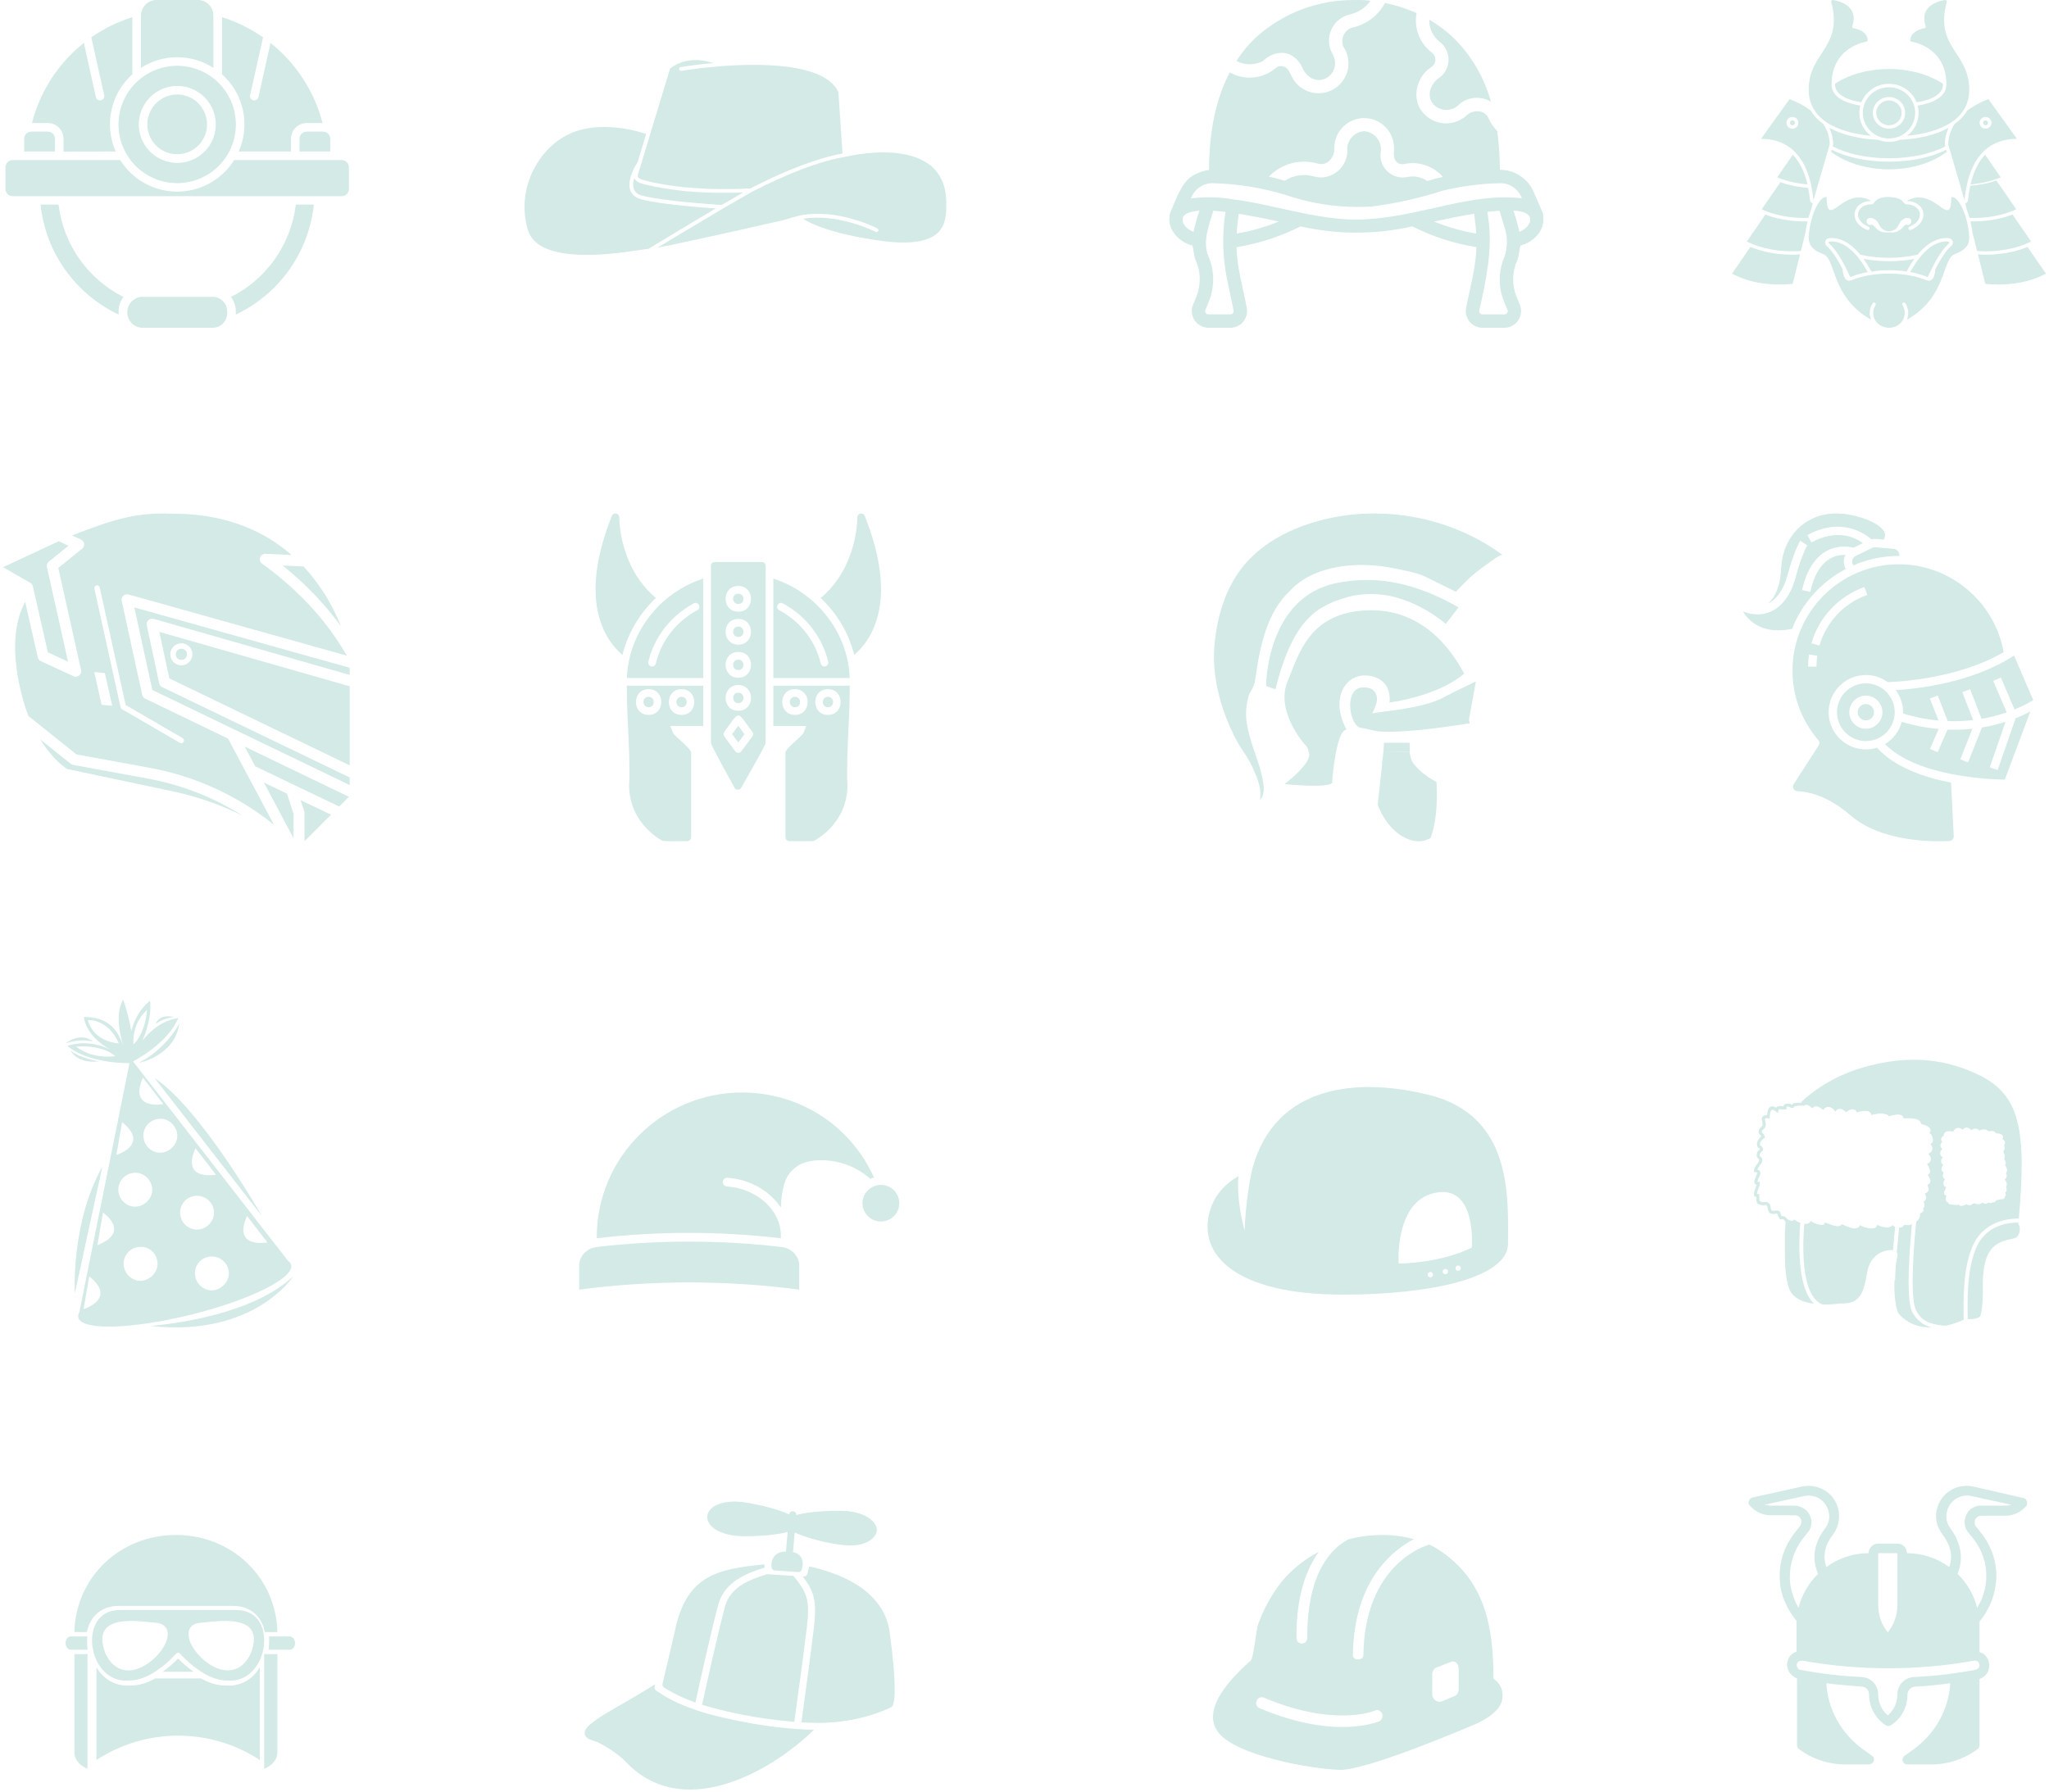 <svg width="375" height="328" viewBox="0 0 375 328" fill="none" xmlns="http://www.w3.org/2000/svg">
<g opacity="0.4">
<path d="M277.685 47.626C278.066 46.79 278.007 45.689 278.28 44.947C280.618 44.316 282.774 42.272 282.434 39.615H282.435C282.47 39.395 282.441 39.17 282.351 38.967L280.675 35.113H280.675C280.153 33.91 279.289 32.887 278.191 32.172C277.092 31.456 275.807 31.079 274.496 31.088C274.495 28.714 274.332 26.343 274.007 23.991C273.357 23.307 272.824 22.522 272.428 21.666C272.157 21.022 271.584 20.555 270.899 20.418C269.919 20.227 268.911 20.556 268.232 21.287C267.126 22.21 265.706 22.669 264.269 22.569C262.832 22.468 261.49 21.816 260.523 20.748C258.211 18.224 259.154 14.128 261.918 12.294C262.374 12.022 262.664 11.541 262.694 11.011C262.723 10.482 262.488 9.972 262.065 9.651C260.97 8.821 260.127 7.703 259.63 6.422C259.133 5.141 259.002 3.747 259.251 2.396C257.402 1.562 255.465 0.942 253.476 0.548C252.219 2.888 249.986 4.547 247.383 5.075C246.607 5.35 246.009 5.978 245.772 6.766C245.536 7.554 245.688 8.407 246.184 9.064C246.868 10.382 246.988 11.922 246.516 13.33C246.045 14.739 245.022 15.895 243.682 16.536C242.341 17.176 240.799 17.245 239.407 16.727C238.014 16.208 236.892 15.147 236.297 13.787C236.013 13.084 235.524 12.234 234.743 12.135C234.289 12.033 233.813 12.161 233.471 12.477C232.315 13.446 230.892 14.04 229.39 14.18C227.888 14.32 226.38 13.999 225.065 13.261C222.545 18.045 221.284 24.016 221.272 31.124C220.42 31.214 219.593 31.467 218.837 31.87C216.261 32.951 215.219 36.645 214.151 38.967C213.391 41.774 215.614 44.289 218.223 44.948C218.502 45.688 218.434 46.791 218.817 47.627L218.817 47.626C219.765 49.713 219.827 52.093 218.99 54.226L218.343 55.798C217.968 56.737 218.08 57.801 218.642 58.641C219.205 59.481 220.146 59.989 221.157 60H225.193C226.108 59.993 226.972 59.578 227.548 58.867C228.125 58.156 228.353 57.225 228.171 56.328C227.585 53.126 226.283 48.465 226.318 45.24C230.391 44.584 234.338 43.303 238.021 41.441C238.168 41.475 238.315 41.506 238.462 41.54L238.462 41.54C245.061 42.97 251.895 42.936 258.481 41.44C262.163 43.303 266.112 44.584 270.185 45.24C270.222 48.45 268.939 53.162 268.333 56.33L268.332 56.33C268.143 57.227 268.369 58.162 268.947 58.874C269.524 59.587 270.393 60 271.31 60H275.346C276.357 59.99 277.298 59.482 277.861 58.641C278.423 57.801 278.535 56.737 278.159 55.798L277.512 54.227C276.676 52.094 276.738 49.713 277.686 47.627L277.685 47.626ZM278.068 42.443C277.775 41.131 277.416 39.835 276.991 38.561C281.306 38.687 280.533 41.427 278.068 42.443ZM241.13 29.937C242.94 30.494 244.329 28.725 244.201 27.001V27.001C244.222 25.541 244.827 24.15 245.88 23.139C246.933 22.127 248.347 21.579 249.806 21.617C251.266 21.654 252.65 22.274 253.65 23.339C254.649 24.403 255.181 25.823 255.127 27.282L255.091 28.212C255.077 29.282 255.719 30.246 256.999 30.023C258.282 29.751 259.613 29.826 260.857 30.242C262.1 30.657 263.21 31.397 264.071 32.385C263.141 32.593 262.187 32.837 261.208 33.131C260.149 32.409 258.843 32.145 257.587 32.397C256.322 32.671 255.001 32.329 254.028 31.475C253.056 30.62 252.546 29.355 252.656 28.065C252.868 27.121 252.659 26.132 252.084 25.354C251.508 24.577 250.623 24.088 249.658 24.015C248.745 24.074 247.898 24.509 247.318 25.217C246.738 25.924 246.478 26.841 246.599 27.747C246.527 29.287 245.751 30.708 244.495 31.601C243.303 32.462 241.775 32.711 240.371 32.274C238.599 31.783 236.7 32.077 235.159 33.082C234.156 32.8 233.177 32.544 232.223 32.336C233.348 31.163 234.773 30.319 236.343 29.896C237.912 29.474 239.568 29.488 241.13 29.938L241.13 29.937ZM216.465 39.881C216.601 39.382 217.232 38.731 219.507 38.574V38.574C219.082 39.844 218.724 41.135 218.434 42.443C217.402 42.034 216.204 41.106 216.465 39.881ZM225.656 57.332C225.543 57.472 225.373 57.554 225.193 57.552H221.157C220.956 57.558 220.766 57.46 220.654 57.293C220.542 57.126 220.524 56.913 220.606 56.729L221.253 55.158C221.783 53.831 222.046 52.412 222.025 50.983C222.004 49.553 221.7 48.142 221.131 46.831C220.046 44.242 221.287 41.093 222.061 38.586C222.722 38.626 223.457 38.692 224.279 38.789V38.789C223.651 42.848 223.742 46.986 224.549 51.014L225.776 56.834C225.814 57.01 225.77 57.193 225.656 57.332L225.656 57.332ZM226.339 42.759C226.382 41.608 226.55 40.291 226.702 39.141C228.979 39.501 231.449 39.99 234.041 40.555L234.041 40.554C231.562 41.57 228.979 42.309 226.339 42.759L226.339 42.759ZM250.79 40.089C242.512 40.862 233.569 37.478 226.011 36.551C223.354 36.058 220.637 35.981 217.956 36.324L218.066 36.079L218.066 36.079C218.389 35.306 218.938 34.649 219.641 34.195C220.344 33.74 221.169 33.51 222.006 33.534C226.529 33.651 231.015 34.379 235.343 35.7C240.419 37.432 245.787 38.143 251.138 37.792C255.497 37.237 259.794 36.274 263.973 34.916C267.42 34.077 270.948 33.614 274.496 33.534C275.373 33.513 276.234 33.769 276.958 34.265C277.681 34.761 278.23 35.472 278.526 36.298C269.382 35.242 260.327 39.43 250.79 40.089L250.79 40.089ZM262.458 40.553C265.012 39.998 267.522 39.493 269.8 39.13C269.951 40.286 270.121 41.603 270.164 42.759C267.522 42.309 264.938 41.569 262.458 40.553L262.458 40.553ZM275.841 57.288C275.732 57.455 275.545 57.555 275.346 57.552H271.31C271.13 57.553 270.96 57.471 270.847 57.332C270.733 57.192 270.689 57.009 270.727 56.833C271.936 51.548 273.209 45.547 272.396 40.147L272.224 38.785C273.044 38.687 273.779 38.62 274.439 38.579L275.46 41.943V41.943C276.014 43.893 275.862 45.976 275.03 47.824C274.209 50.214 274.287 52.821 275.249 55.158L275.896 56.729C275.975 56.912 275.954 57.123 275.841 57.288L275.841 57.288Z" fill="#90CAC2"/>
<path d="M231.074 11.205C233.806 8.689 237.123 9.29 238.55 12.808C240.865 16.839 246.131 13.538 243.725 9.59H243.725C243.072 8.258 243.055 6.703 243.68 5.358C244.305 4.014 245.505 3.024 246.943 2.664C248.512 2.339 249.901 1.435 250.834 0.132C249.876 0.02 248.911 -0.02 247.946 0.009C241.175 -0.076 234.629 2.438 229.654 7.033C228.376 8.271 227.247 9.655 226.29 11.156C227.782 11.948 229.566 11.966 231.074 11.205L231.074 11.205Z" fill="#90CAC2"/>
<path d="M263.474 7.644C264.509 8.418 265.116 9.636 265.112 10.929C265.107 12.222 264.49 13.436 263.449 14.202C261.799 15.298 260.966 17.527 262.36 19.133C263.003 19.785 263.888 20.14 264.803 20.112C265.718 20.084 266.579 19.676 267.181 18.986C267.977 18.353 268.947 17.978 269.962 17.913C270.977 17.847 271.987 18.093 272.858 18.619C271.659 14.235 269.335 10.241 266.116 7.032C264.755 5.707 263.234 4.556 261.589 3.606C261.533 5.176 262.234 6.678 263.473 7.644L263.474 7.644Z" fill="#90CAC2"/>
<path d="M328.044 22.929C328.294 22.929 328.498 22.729 328.498 22.483C328.498 22.243 328.29 22.038 328.044 22.038C327.793 22.038 327.589 22.238 327.589 22.483C327.589 22.733 327.789 22.929 328.044 22.929ZM362.931 22.483C362.931 22.73 363.134 22.929 363.385 22.929C363.64 22.929 363.84 22.733 363.84 22.483C363.84 22.238 363.636 22.038 363.385 22.038C363.14 22.038 362.931 22.242 362.931 22.483ZM335.243 27.419L335.133 27.797C337.692 29.752 341.48 30.992 345.716 30.992C349.949 30.992 353.735 29.751 356.294 27.794L356.185 27.422C353.527 28.779 349.815 29.598 345.716 29.598C341.619 29.598 337.906 28.778 335.243 27.419L335.243 27.419ZM335.845 15.503C335.879 17.119 337.562 18.22 340.662 18.729C341.453 16.75 343.416 15.342 345.714 15.342C348.012 15.342 349.976 16.75 350.767 18.729C353.867 18.221 355.549 17.122 355.587 15.516C355.587 15.447 355.578 15.389 355.577 15.321C353.052 13.663 349.566 12.636 345.716 12.636C341.863 12.636 338.379 13.663 335.855 15.319C335.854 15.384 335.845 15.439 335.845 15.503L335.845 15.503ZM347.725 25.591C347.103 25.834 346.424 25.973 345.715 25.973C345.004 25.973 344.326 25.834 343.704 25.591C340.478 25.44 337.272 24.767 334.809 23.406C335.256 24.377 335.5 25.401 335.5 26.453C335.5 26.511 335.492 26.569 335.475 26.625L335.423 26.805C337.975 28.137 341.634 28.973 345.716 28.973C349.792 28.973 353.453 28.137 356.005 26.805L355.954 26.625C355.937 26.57 355.929 26.512 355.929 26.453C355.929 25.4 356.173 24.375 356.621 23.403C354.158 24.767 350.952 25.441 347.725 25.591L347.725 25.591ZM322.907 46.031C322.045 45.822 321.227 45.561 320.475 45.253C320.443 45.24 320.412 45.224 320.384 45.207C320.377 45.205 320.37 45.2 320.364 45.198L320.21 45.424L317 50.08C317.314 50.262 317.645 50.424 317.986 50.575C320.084 51.525 322.756 52.09 325.678 52.09C326.503 52.09 327.31 52.05 328.09 51.959L329.431 46.57C328.959 46.602 328.479 46.625 327.992 46.625C326.206 46.626 324.495 46.425 322.907 46.031L322.907 46.031ZM325.259 39.951C324.561 39.785 323.879 39.577 323.241 39.332C323.19 39.315 323.147 39.295 323.098 39.277L323.052 39.343L319.708 44.212C320.03 44.373 320.362 44.526 320.721 44.666V44.676C321.438 44.97 322.227 45.222 323.061 45.425C324.567 45.798 326.235 46 327.992 46C328.531 46 329.068 45.98 329.588 45.94L329.723 45.425L330.464 42.433C330.49 42.218 330.517 42.001 330.557 41.758C330.623 41.344 330.706 40.929 330.802 40.521C330.632 40.526 330.459 40.534 330.297 40.534C328.547 40.533 326.852 40.337 325.259 39.95L325.259 39.951ZM331.752 37.234C331.492 37.172 331.291 36.964 331.265 36.696C331.186 35.897 331.062 35.132 330.911 34.382C329.749 34.299 328.612 34.127 327.528 33.858C326.952 33.722 326.447 33.573 326.018 33.414C325.956 33.394 325.903 33.373 325.842 33.352L322.424 38.312C322.755 38.473 323.105 38.614 323.464 38.746C324.074 38.978 324.728 39.18 325.41 39.342C326.907 39.705 328.557 39.908 330.296 39.908C330.521 39.908 330.74 39.902 330.963 39.89C331.107 39.374 331.273 38.874 331.46 38.407L331.752 37.234ZM328.113 28.328L325.267 32.462C325.572 32.594 325.877 32.716 326.208 32.816C326.675 32.989 327.167 33.13 327.679 33.251C328.649 33.49 329.694 33.658 330.784 33.746C330.768 33.674 330.754 33.6 330.737 33.532L330.705 33.402C330.153 31.237 329.281 29.537 328.113 28.328ZM327.775 27.16C327.92 27.271 328.054 27.382 328.188 27.504V27.514C329.508 28.706 330.633 30.534 331.324 33.251C331.365 33.423 331.417 33.604 331.447 33.796C331.643 34.655 331.799 35.594 331.901 36.635L332.19 35.635L332.706 33.827L332.871 33.251H332.881L334.656 27.16L334.862 26.453C334.862 25.123 334.451 23.859 333.712 22.712C332.767 22.034 331.985 21.223 331.415 20.267C330.313 19.414 328.993 18.692 327.507 18.15V18.16L322.299 25.423H322.361C324.144 25.423 326.104 25.837 327.775 27.16L327.775 27.16ZM328.044 21.412C328.641 21.412 329.137 21.897 329.137 22.483C329.137 23.079 328.641 23.553 328.044 23.553C327.435 23.553 326.95 23.079 326.95 22.483C326.95 21.897 327.435 21.412 328.044 21.412ZM371.22 45.424L371.066 45.198C371.059 45.2 371.054 45.204 371.048 45.207C371.018 45.224 370.986 45.241 370.954 45.254C370.203 45.561 369.384 45.822 368.525 46.031C366.934 46.425 365.221 46.626 363.436 46.626C362.949 46.626 362.468 46.603 361.998 46.571L363.339 51.96C364.119 52.051 364.926 52.09 365.751 52.09C368.673 52.09 371.344 51.525 373.444 50.576C373.784 50.424 374.115 50.263 374.429 50.081L371.22 45.424ZM368.368 45.424C369.202 45.222 369.991 44.97 370.707 44.676V44.666C371.066 44.526 371.399 44.373 371.721 44.212L368.377 39.342L368.332 39.276C368.285 39.294 368.243 39.312 368.196 39.328C367.55 39.576 366.867 39.785 366.172 39.949C364.577 40.337 362.881 40.534 361.133 40.534C360.97 40.534 360.797 40.526 360.628 40.52C360.724 40.928 360.807 41.343 360.871 41.756C360.911 41.999 360.939 42.217 360.965 42.433L361.706 45.424L361.841 45.94C362.361 45.98 362.898 46 363.436 46C365.194 46 366.861 45.798 368.368 45.424ZM366.019 39.343C366.7 39.182 367.354 38.979 367.964 38.747C368.323 38.616 368.672 38.475 369.004 38.313L365.516 33.252L365.368 33.035C365.348 33.041 365.33 33.049 365.31 33.054C364.862 33.219 364.371 33.365 363.813 33.497C362.778 33.754 361.695 33.92 360.59 34.005C360.402 34.847 360.257 35.751 360.163 36.697C360.136 36.964 359.936 37.173 359.675 37.235L359.967 38.408C360.155 38.874 360.321 39.375 360.465 39.892C360.688 39.905 360.907 39.909 361.132 39.909C362.872 39.908 364.521 39.706 366.019 39.343ZM360.728 33.395L360.692 33.534C360.676 33.6 360.659 33.671 360.642 33.747C361.734 33.66 362.78 33.492 363.751 33.252C364.261 33.131 364.755 32.989 365.221 32.818C365.552 32.717 365.858 32.596 366.163 32.464L363.316 28.33C362.149 29.537 361.276 31.236 360.728 33.395ZM360.003 20.275C359.436 21.225 358.659 22.033 357.72 22.707C356.98 23.856 356.568 25.123 356.568 26.453L356.774 27.161L358.549 33.252H358.559L358.723 33.827L359.239 35.636L359.529 36.636C359.632 35.595 359.786 34.656 359.983 33.797C360.013 33.605 360.064 33.423 360.106 33.252C360.797 30.535 361.922 28.706 363.241 27.514V27.504C363.376 27.383 363.51 27.272 363.654 27.16C365.325 25.838 367.285 25.423 369.069 25.423H369.131L363.923 18.16V18.15C362.431 18.694 361.108 19.418 360.003 20.275L360.003 20.275ZM364.478 22.484C364.478 23.08 363.994 23.555 363.385 23.555C362.787 23.555 362.292 23.08 362.292 22.484C362.292 21.899 362.787 21.413 363.385 21.413C363.994 21.413 364.478 21.898 364.478 22.484ZM349.844 7.625C351.03 7.84 356.226 9.146 356.226 15.518C356.171 17.866 353.589 18.887 350.964 19.334C351.075 19.758 351.141 20.201 351.141 20.659C351.141 22.371 350.307 23.892 349.02 24.865C353.35 24.447 360.405 22.788 360.405 16.417C360.405 9.506 354.058 8.802 356.28 0.359C356.332 0.161 356.165 -0.027 355.958 0.006C354.702 0.207 351.214 1.104 352.419 4.807C352.473 4.972 352.377 5.147 352.202 5.176C351.46 5.297 349.735 5.749 349.611 7.337C349.6 7.475 349.704 7.6 349.844 7.625L349.844 7.625ZM342.408 24.864C341.121 23.892 340.287 22.37 340.287 20.659C340.287 20.2 340.352 19.758 340.465 19.333C337.837 18.887 335.257 17.867 335.206 15.517C335.206 9.144 340.396 7.839 341.58 7.624C341.719 7.599 341.823 7.474 341.814 7.336C341.698 5.748 339.966 5.295 339.224 5.174C339.049 5.146 338.952 4.97 339.006 4.804C340.217 1.102 336.731 0.204 335.474 0.004C335.268 -0.03 335.101 0.159 335.153 0.357C337.376 8.8 331.019 9.504 331.019 16.415C331.018 22.786 338.074 24.445 342.408 24.864L342.408 24.864ZM350.502 20.659C350.502 18.068 348.358 15.968 345.714 15.968C343.069 15.968 340.925 18.068 340.925 20.659C340.925 23.248 343.069 25.349 345.714 25.349C348.359 25.348 350.502 23.248 350.502 20.659ZM342.755 20.659C342.755 19.061 344.083 17.761 345.714 17.761C347.346 17.761 348.673 19.06 348.673 20.659C348.673 22.256 347.346 23.556 345.714 23.556C344.083 23.556 342.755 22.256 342.755 20.659ZM348.034 20.659C348.034 19.403 346.995 18.387 345.714 18.387C344.433 18.387 343.394 19.403 343.394 20.659C343.394 21.913 344.433 22.93 345.714 22.93C346.995 22.93 348.034 21.913 348.034 20.659ZM357.229 36.06C357.201 36.06 357.173 36.062 357.146 36.065C357.156 36.065 357.047 37.44 357.017 37.596C356.947 37.938 356.81 38.469 356.369 38.469C356.361 38.469 356.353 38.469 356.345 38.468C355.903 38.45 355.467 38.074 355.127 37.834C354.563 37.437 354.003 37.032 353.384 36.718C352.705 36.374 351.962 36.144 351.193 36.144C351.173 36.144 351.153 36.144 351.132 36.145C350.686 36.152 350.243 36.237 349.822 36.382C349.581 36.466 349.348 36.568 349.122 36.688C349.098 36.701 349.051 36.73 348.996 36.766C349.017 36.775 349.034 36.794 349.056 36.794C350.556 36.816 351.726 37.648 351.971 38.864C352.175 39.877 351.687 41.256 349.706 42.088C349.665 42.105 349.622 42.113 349.58 42.113C349.456 42.113 349.339 42.042 349.286 41.924C349.217 41.766 349.293 41.58 349.454 41.513C351.084 40.83 351.499 39.76 351.343 38.986C351.189 38.222 350.42 37.44 349.049 37.419C348.823 37.419 348.602 37.32 348.447 37.149C348.426 37.127 348.413 37.099 348.401 37.072C348.399 37.071 348.394 37.071 348.392 37.07C348.26 36.941 348.164 36.778 348.018 36.662C347.869 36.545 347.691 36.455 347.516 36.385C346.945 36.155 346.322 36.103 345.713 36.065C345.633 36.061 345.55 36.059 345.466 36.059C344.722 36.059 343.842 36.253 343.297 36.725C343.225 36.787 343.133 36.941 343.048 37.009C343.036 37.059 343.017 37.108 342.979 37.149C342.824 37.321 342.602 37.419 342.372 37.419C341.005 37.439 340.237 38.221 340.083 38.986C339.927 39.76 340.342 40.829 341.973 41.513C342.135 41.581 342.21 41.766 342.14 41.925C342.089 42.043 341.971 42.113 341.847 42.113C341.805 42.113 341.762 42.105 341.721 42.088C339.74 41.256 339.253 39.878 339.457 38.864C339.701 37.648 340.872 36.816 342.367 36.794C342.393 36.794 342.412 36.774 342.435 36.764C342.379 36.733 342.325 36.698 342.268 36.669C341.997 36.529 341.714 36.41 341.421 36.322C341.032 36.205 340.633 36.148 340.234 36.148C339.804 36.148 339.374 36.215 338.957 36.343C338.248 36.561 337.602 36.937 336.993 37.349C336.515 37.673 336.061 38.054 335.546 38.317C335.389 38.399 335.219 38.459 335.061 38.459C334.901 38.459 334.751 38.396 334.636 38.225C334.487 38.003 334.431 37.718 334.388 37.461C334.365 37.321 334.279 36.065 334.282 36.065C334.254 36.061 334.228 36.06 334.2 36.06C333.135 36.06 331.72 38.504 331.187 41.854C330.807 44.185 331.086 44.908 332.192 45.772C332.572 46.067 333.097 46.286 333.745 46.55C336.036 47.5 335.082 54.347 342.43 58.521C342.275 58.133 342.192 57.712 342.192 57.276C342.192 56.646 342.373 56.038 342.712 55.52C342.808 55.374 343.006 55.332 343.153 55.425C343.302 55.518 343.345 55.713 343.249 55.857C343.166 55.984 343.098 56.121 343.039 56.26C342.905 56.578 342.831 56.92 342.831 57.275C342.831 57.836 342.998 58.358 343.299 58.794C343.377 58.907 343.463 59.014 343.559 59.114C344.117 59.661 344.877 60 345.714 60C346.552 60 347.313 59.661 347.86 59.124C347.861 59.124 347.861 59.124 347.863 59.123C347.961 59.022 348.049 58.913 348.129 58.797C348.43 58.362 348.597 57.838 348.597 57.277C348.597 56.922 348.523 56.58 348.389 56.263C348.329 56.123 348.262 55.986 348.179 55.859C348.083 55.714 348.126 55.52 348.275 55.428C348.422 55.334 348.622 55.377 348.716 55.522C349.056 56.04 349.236 56.648 349.236 57.278C349.236 57.716 349.153 58.139 348.997 58.528C356.345 54.345 355.392 47.5 357.683 46.551C358.33 46.288 358.856 46.069 359.236 45.773C360.342 44.91 360.622 44.187 360.242 41.856C359.708 38.504 358.293 36.059 357.229 36.059L357.229 36.06ZM341.624 40.662C341.557 40.322 341.78 39.984 342.126 39.918C342.183 39.907 342.227 39.896 342.272 39.896L342.395 39.908C342.908 39.919 343.467 40.323 343.646 40.663C343.859 41.013 343.971 41.287 344.138 41.527C344.396 41.899 344.812 42.153 345.247 42.278C345.405 42.324 345.569 42.35 345.733 42.348C345.967 42.346 346.197 42.288 346.412 42.199C346.613 42.116 346.844 42.009 347.001 41.857C347.044 41.815 347.091 41.777 347.131 41.732C347.19 41.668 347.243 41.6 347.287 41.526C347.456 41.286 347.567 41.012 347.78 40.662C347.959 40.322 348.517 39.918 349.031 39.906L349.155 39.895C349.512 39.895 349.803 40.169 349.815 40.519C349.826 40.869 349.536 41.165 349.178 41.176C349.133 41.176 349.076 41.164 349.032 41.164C348.864 41.121 348.787 41.098 348.563 41.285C348.35 41.46 348.126 41.767 347.826 42.008C347.453 42.304 346.992 42.523 346.508 42.55C346.282 42.563 346.054 42.547 345.828 42.545C345.431 42.542 345.034 42.574 344.64 42.51C344.271 42.434 343.903 42.258 343.601 42.007C343.3 41.766 343.076 41.46 342.864 41.284C342.641 41.098 342.562 41.12 342.394 41.164C342.037 41.232 341.691 41.013 341.624 40.662L341.624 40.662ZM357.126 45.001C355.938 46.048 354.798 48.096 354.197 49.282C354.17 49.819 354.067 50.332 353.866 50.776C353.726 51.141 353.361 51.386 352.954 51.386C352.884 51.386 352.821 51.359 352.754 51.345C352.687 51.338 352.619 51.331 352.556 51.304C351.892 51.022 351.153 50.786 350.353 50.596C350.34 50.594 350.33 50.59 350.317 50.587C350.105 50.538 349.883 50.495 349.662 50.45C348.432 50.215 347.096 50.086 345.714 50.086C344.414 50.086 343.145 50.197 341.941 50.414C340.803 50.623 339.77 50.922 338.872 51.304C338.8 51.334 338.723 51.346 338.646 51.349C338.588 51.359 338.533 51.385 338.474 51.385C338.068 51.385 337.702 51.14 337.578 50.813C337.358 50.337 337.251 49.817 337.227 49.275C336.626 48.09 335.488 46.046 334.299 44.998C334.048 44.775 333.957 44.433 334.065 44.128C334.167 43.84 334.434 43.638 334.747 43.607C334.909 43.587 335.078 43.575 335.249 43.575C336.498 43.575 338.407 44.115 340.469 46.619C342.037 46.992 343.841 47.192 345.714 47.192C347.565 47.192 349.375 46.991 350.953 46.625C353.017 44.115 354.927 43.575 356.179 43.575C356.35 43.575 356.518 43.586 356.68 43.607C356.994 43.638 357.26 43.84 357.362 44.127C357.472 44.434 357.38 44.776 357.126 45.001ZM345.714 47.82C344.041 47.82 342.466 47.662 341.061 47.386C341.493 47.989 341.924 48.676 342.351 49.448C342.409 49.528 342.442 49.621 342.456 49.717C343.488 49.563 344.569 49.462 345.714 49.462C346.855 49.462 347.948 49.549 348.974 49.702C348.989 49.613 349.021 49.526 349.074 49.451C349.074 49.45 349.074 49.449 349.076 49.448C349.494 48.689 349.926 48.002 350.362 47.395C348.956 47.666 347.382 47.82 345.714 47.82ZM340.115 47.186C338.106 44.66 336.29 44.202 335.249 44.202C335.086 44.202 334.941 44.214 334.818 44.23C334.651 44.241 334.606 44.426 334.729 44.536C335.959 45.62 337.121 47.645 337.847 49.09C338.328 50.041 338.618 50.73 338.618 50.73C339.545 50.337 340.629 50.02 341.825 49.8C341.814 49.789 341.802 49.767 341.791 49.746C341.222 48.717 340.663 47.875 340.115 47.186ZM356.61 44.23C356.486 44.214 356.342 44.202 356.179 44.202C355.139 44.202 353.322 44.66 351.313 47.186C350.766 47.875 350.207 48.718 349.636 49.747C349.625 49.768 349.615 49.79 349.603 49.802C350.799 50.021 351.883 50.339 352.81 50.732C352.81 50.732 353.101 50.042 353.582 49.091C354.307 47.646 355.469 45.621 356.699 44.538C356.821 44.427 356.777 44.241 356.61 44.23Z" fill="#90CAC2"/>
<path fill-rule="evenodd" clip-rule="evenodd" d="M22.584 54.363C16.048 51.07 11.591 44.721 10.716 37.453H7.423C8.343 46.199 13.761 53.832 21.717 57.582V57.355C21.626 56.285 21.938 55.217 22.592 54.363L22.584 54.363ZM32.429 12.044C35.277 12.044 38.01 13.175 40.024 15.191C42.037 17.205 43.168 19.936 43.168 22.786C43.168 25.633 42.037 28.366 40.024 30.378C38.009 32.393 35.276 33.525 32.429 33.525C29.582 33.525 26.849 32.393 24.834 30.378C22.822 28.366 21.69 25.633 21.69 22.786C21.69 19.935 22.822 17.205 24.834 15.191C26.849 13.175 29.582 12.044 32.429 12.044ZM32.429 15.732V15.735C29.069 15.743 26.184 18.126 25.535 21.425C24.89 24.721 26.664 28.017 29.771 29.293C32.88 30.571 36.456 29.474 38.317 26.677C40.177 23.878 39.801 20.155 37.417 17.785C36.091 16.469 34.298 15.729 32.429 15.735L32.429 15.732ZM36.304 18.908V18.911C34.463 17.064 31.575 16.773 29.405 18.214C27.233 19.658 26.381 22.434 27.374 24.844C28.364 27.256 30.921 28.633 33.477 28.132C36.037 27.63 37.886 25.393 37.894 22.786C37.894 21.331 37.318 19.938 36.288 18.911L36.304 18.908ZM41.578 57.168V57.171C41.618 57.897 41.362 58.607 40.871 59.141C40.377 59.674 39.688 59.984 38.96 60H25.899C24.426 59.875 23.297 58.644 23.297 57.168C23.297 55.693 24.426 54.462 25.899 54.337H38.96C39.688 54.353 40.38 54.662 40.873 55.199C41.364 55.733 41.62 56.445 41.578 57.171V57.168ZM28.65 0C27.078 0 25.802 1.276 25.802 2.85V12.415C27.78 11.148 30.081 10.475 32.429 10.475C34.778 10.475 37.078 11.148 39.056 12.415V2.85C39.056 1.276 37.78 0 36.208 0H28.65ZM2.314 29.304C1.957 29.304 1.612 29.448 1.367 29.707C1.119 29.966 0.985 30.313 1.001 30.67V34.599C1.004 35.322 1.591 35.907 2.314 35.912H62.546C62.898 35.909 63.237 35.765 63.483 35.514C63.728 35.263 63.864 34.924 63.859 34.572V30.67C63.875 30.313 63.741 29.966 63.493 29.707C63.248 29.448 62.903 29.304 62.546 29.304H42.858C40.608 32.896 36.669 35.079 32.431 35.079C28.193 35.079 24.254 32.896 22.004 29.304L2.314 29.304ZM54.143 37.455C53.267 44.722 48.81 51.071 42.275 54.364C42.926 55.218 43.238 56.286 43.15 57.356V57.583C51.1 53.831 56.518 46.2 57.436 37.455L54.143 37.455ZM40.628 3.144V13.59C42.571 15.322 43.913 17.625 44.463 20.169C45.013 22.715 44.743 25.367 43.689 27.745H53.254V25.402C53.257 23.812 54.546 22.523 56.137 22.52H59.027C57.532 16.729 54.191 11.586 49.51 7.865L47.303 17.764C47.209 18.186 46.796 18.453 46.374 18.359C45.952 18.266 45.688 17.85 45.779 17.431L48.143 6.833C45.843 5.226 43.307 3.982 40.628 3.144L40.628 3.144ZM21.17 27.74C20.119 25.359 19.849 22.709 20.399 20.166C20.949 17.625 22.291 15.322 24.231 13.59V3.144C21.552 3.982 19.016 5.226 16.716 6.832L19.067 17.43C19.158 17.849 18.893 18.265 18.472 18.359C18.05 18.452 17.634 18.185 17.543 17.764L15.349 7.865C10.668 11.583 7.332 16.729 5.846 22.52H8.736C10.327 22.522 11.616 23.811 11.618 25.402V27.758L21.17 27.74ZM60.463 27.74H54.813V25.402C54.816 24.679 55.4 24.094 56.124 24.092H59.15C59.865 24.105 60.439 24.687 60.442 25.402V27.759L60.463 27.74ZM10.049 27.74H4.418V25.402C4.42 24.679 5.008 24.094 5.731 24.092H8.757C9.478 24.094 10.065 24.679 10.068 25.402L10.049 27.74Z" fill="#90CAC2"/>
<path d="M44.789 136.679L63.86 145.871L62.086 147.646L46.709 140.282L44.789 136.679Z" fill="#90CAC2"/>
<path d="M13.374 140.023L27.066 142.538C33.234 143.668 39.125 145.975 44.421 149.339C43.515 148.888 42.597 148.46 41.667 148.055H41.663C38.43 146.662 35.062 145.593 31.618 144.864L12.225 140.756C11.072 139.946 10.045 138.974 9.174 137.863C8.514 137.072 7.908 136.235 7.36 135.359L12.935 139.818C13.062 139.923 13.216 139.992 13.375 140.023L13.374 140.023Z" fill="#90CAC2"/>
<path d="M52.523 145.285L53.73 149.012V153.456L48.299 143.26L52.523 145.285Z" fill="#90CAC2"/>
<path d="M55.733 154V148.854C55.733 148.75 55.718 148.646 55.683 148.545L55.011 146.478L60.586 149.143L55.733 154Z" fill="#90CAC2"/>
<path d="M24.585 111.201L64 122.246V123.554L29.677 113.736L29.646 113.728L28.115 113.289C27.775 113.192 27.413 113.281 27.154 113.52C26.9 113.759 26.788 114.118 26.861 114.461L29.133 125.093H29.13C29.195 125.394 29.396 125.649 29.673 125.784L64 142.33V143.719L27.88 126.309L24.585 111.201Z" fill="#90CAC2"/>
<path d="M8.588 103.803L12.449 121.124L8.765 119.423L6.038 107.433V107.402C5.991 107.117 5.825 106.866 5.578 106.712L5.548 106.692L0.56 103.838L9.548 99.637C9.942 99.451 10.343 99.27 10.744 99.089L12.523 99.907L8.942 102.808H8.935C8.642 103.047 8.507 103.433 8.588 103.803L8.588 103.803Z" fill="#90CAC2"/>
<path d="M4.601 110.156L6.92 120.348C6.989 120.653 7.194 120.907 7.475 121.039L13.443 123.789V123.793C13.79 123.951 14.195 123.901 14.492 123.662C14.79 123.423 14.925 123.037 14.84 122.663L10.673 103.976L15.017 100.454C15.287 100.234 15.426 99.895 15.384 99.551C15.341 99.208 15.121 98.911 14.809 98.768L13.208 98.031C14.315 97.576 15.434 97.144 16.549 96.747C21.004 95.138 24.584 94 30.112 94C30.575 94 31.05 94.012 31.524 94.035H31.574C40.312 94.035 47.627 96.577 53.362 101.604L48.598 101.38H48.59C48.142 101.357 47.734 101.638 47.595 102.063C47.452 102.491 47.614 102.958 47.984 103.208C50.102 104.709 52.108 106.356 53.987 108.146C57.733 111.611 60.935 115.619 63.488 120.032L23.522 108.824C23.182 108.732 22.82 108.821 22.565 109.06C22.31 109.303 22.199 109.658 22.272 110.001L26.025 127.206C26.091 127.511 26.292 127.766 26.569 127.897L41.734 135.203L50.147 150.993C43.558 145.677 35.75 142.093 27.424 140.565L13.984 138.096L5.212 131.079C4.842 130.138 4.518 129.181 4.244 128.205C3.168 124.39 1.698 117.16 3.947 111.605C4.174 111.049 4.394 110.567 4.599 110.154L4.601 110.156ZM22.309 129.819L32.941 135.999C33.176 136.126 33.473 136.042 33.608 135.806C33.747 135.575 33.67 135.274 33.442 135.131L22.999 129.067L18.247 107.537C18.22 107.409 18.139 107.294 18.027 107.224C17.915 107.151 17.78 107.128 17.653 107.159C17.383 107.216 17.213 107.483 17.271 107.753L22.07 129.499C22.101 129.634 22.185 129.75 22.309 129.819L22.309 129.819ZM18.597 129.028L20.538 129.209L19.192 123.218L17.251 123.037L18.597 129.028Z" fill="#90CAC2"/>
<path d="M55.336 106.657C53.985 105.388 52.751 104.334 51.74 103.521L55.536 103.698L55.559 103.725L55.756 103.937L55.887 104.08L56.076 104.288L56.207 104.435C56.269 104.504 56.327 104.574 56.389 104.643C56.431 104.693 56.474 104.743 56.516 104.794L56.69 105.002C56.732 105.052 56.774 105.102 56.817 105.152L56.987 105.361L57.11 105.511C57.164 105.581 57.222 105.65 57.272 105.719L57.392 105.874C57.446 105.943 57.5 106.013 57.55 106.078L57.669 106.232L57.824 106.441L57.939 106.595L58.09 106.8L58.202 106.954L58.348 107.158L58.456 107.313C58.503 107.378 58.553 107.448 58.599 107.517L58.703 107.671L58.842 107.876C58.877 107.926 58.912 107.976 58.943 108.026C58.989 108.096 59.031 108.161 59.078 108.231C59.112 108.281 59.143 108.331 59.178 108.381L59.309 108.586C59.34 108.636 59.371 108.686 59.409 108.732L59.537 108.941L59.625 109.083L59.753 109.292L59.837 109.434C59.88 109.504 59.922 109.573 59.961 109.643L60.026 109.774L60.146 109.982C60.173 110.028 60.196 110.071 60.223 110.117L60.343 110.325L60.412 110.453C60.451 110.522 60.489 110.592 60.528 110.665L60.594 110.788C60.632 110.858 60.671 110.931 60.709 111.001L60.771 111.116L60.883 111.332L60.937 111.44C60.975 111.514 61.014 111.587 61.049 111.66L61.099 111.761C61.138 111.834 61.176 111.911 61.211 111.984L61.253 112.069C61.292 112.146 61.33 112.224 61.365 112.301L61.396 112.366L61.512 112.609L61.535 112.656C61.577 112.744 61.616 112.829 61.654 112.914L61.662 112.929C61.89 113.423 62.09 113.886 62.272 114.322L62.399 114.635L62.403 114.627C60.297 111.757 57.932 109.091 55.336 106.657Z" fill="#90CAC2"/>
<path d="M29.165 115.673L64 125.638V140.107L30.989 124.191L29.165 115.673ZM33.192 121.799C34.006 121.799 34.743 121.309 35.056 120.553C35.368 119.801 35.194 118.933 34.62 118.354C34.041 117.779 33.173 117.606 32.417 117.918C31.665 118.231 31.171 118.967 31.171 119.781C31.175 120.896 32.078 121.799 33.192 121.799Z" fill="#90CAC2"/>
<path d="M32.174 119.781C32.174 121.139 34.21 121.139 34.21 119.781C34.21 118.423 32.174 118.423 32.174 119.781Z" fill="#90CAC2"/>
<path fill-rule="evenodd" clip-rule="evenodd" d="M125.788 153.975C125.137 153.975 121.514 154.069 121.182 153.891C120.486 153.518 114.425 150.039 115.21 142.401C115.21 138.547 115.083 136.052 114.964 133.639C114.849 131.362 114.732 129.012 114.718 125.523H128.705V132.91H122.674L123.196 134.222C123.674 134.946 126.488 137.046 126.488 137.781V153.273C126.488 153.662 126.174 153.976 125.785 153.976L125.788 153.975ZM118.705 130.874C115.603 130.874 115.603 126.158 118.705 126.158C121.807 126.158 121.807 130.874 118.705 130.874ZM118.705 127.563C117.454 127.563 117.451 129.466 118.705 129.466C119.958 129.466 119.958 127.563 118.705 127.563ZM124.738 130.874C121.634 130.874 121.636 126.158 124.738 126.158C127.84 126.158 127.84 130.874 124.738 130.874ZM124.738 127.563C123.487 127.563 123.485 129.466 124.738 129.466C125.992 129.466 125.992 127.563 124.738 127.563Z" fill="#90CAC2"/>
<path fill-rule="evenodd" clip-rule="evenodd" d="M148.724 153.976H144.45C144.061 153.976 143.747 153.659 143.747 153.273V137.781C143.747 137.048 146.559 134.949 147.039 134.222L147.562 132.91H141.531V125.523H155.52C155.506 129.01 155.389 131.36 155.274 133.637C155.155 136.05 155.028 138.543 155.028 142.399C155.811 150.037 149.752 153.516 149.056 153.888C148.956 153.945 148.841 153.973 148.726 153.973L148.724 153.976ZM145.49 130.874C142.386 130.874 142.386 126.158 145.49 126.158C148.592 126.158 148.592 130.874 145.49 130.874ZM145.49 127.564C144.239 127.564 144.237 129.466 145.49 129.466C146.744 129.466 146.742 127.564 145.49 127.564ZM151.524 130.874C148.422 130.874 148.422 126.158 151.524 126.158C154.628 126.158 154.628 130.874 151.524 130.874ZM151.524 127.564C150.273 127.564 150.27 129.466 151.524 129.466C152.777 129.466 152.775 127.564 151.524 127.564Z" fill="#90CAC2"/>
<path fill-rule="evenodd" clip-rule="evenodd" d="M114.732 124.12C115.037 115.824 120.719 108.512 128.708 105.92V124.12H114.732ZM119.343 122.011C118.891 122.011 118.554 121.59 118.659 121.147C119.73 116.611 122.759 112.717 126.969 110.459C127.785 110.02 128.448 111.26 127.632 111.698C123.776 113.764 121.002 117.326 120.024 121.471C119.947 121.794 119.659 122.012 119.34 122.012L119.343 122.011Z" fill="#90CAC2"/>
<path fill-rule="evenodd" clip-rule="evenodd" d="M141.529 105.92C149.525 108.516 155.214 115.856 155.516 124.12H141.529V105.92ZM150.894 122.011C150.575 122.011 150.287 121.793 150.21 121.47C149.233 117.328 146.459 113.764 142.602 111.697C141.787 111.259 142.452 110.02 143.265 110.458C147.478 112.714 150.507 116.611 151.575 121.146C151.681 121.589 151.343 122.011 150.891 122.011L150.894 122.011Z" fill="#90CAC2"/>
<path fill-rule="evenodd" clip-rule="evenodd" d="M135.044 144.569C134.786 144.569 134.547 144.426 134.425 144.199C133.914 143.248 130.114 136.435 130.114 136.013V103.582C130.114 103.193 130.428 102.879 130.817 102.879H139.423C139.812 102.879 140.126 103.193 140.126 103.582V136.013C140.126 136.442 136.187 143.252 135.658 144.208C135.536 144.431 135.299 144.569 135.044 144.569L135.044 144.569ZM135.121 111.979C132.019 111.979 132.019 107.265 135.121 107.265C138.223 107.265 138.223 111.979 135.121 111.979ZM135.121 108.671C133.868 108.671 133.868 110.573 135.121 110.573C136.372 110.573 136.372 108.671 135.121 108.671ZM135.121 118.012C132.019 118.012 132.019 113.298 135.121 113.298C138.223 113.298 138.223 118.012 135.121 118.012ZM135.121 114.702C133.868 114.702 133.868 116.604 135.121 116.604C136.372 116.604 136.372 114.702 135.121 114.702ZM135.121 124.064C132.019 124.064 132.019 119.35 135.121 119.35C138.223 119.35 138.223 124.064 135.121 124.064ZM135.121 120.756C133.868 120.756 133.868 122.658 135.121 122.658C136.372 122.658 136.372 120.756 135.121 120.756ZM135.121 130.118C132.019 130.118 132.019 125.404 135.121 125.404C138.223 125.404 138.223 130.118 135.121 130.118ZM135.121 126.807C133.868 126.807 133.868 128.71 135.121 128.71C136.375 128.71 136.375 126.807 135.121 126.807ZM135.121 137.81C134.899 137.81 134.69 137.704 134.556 137.526L132.549 134.818C132.363 134.57 132.363 134.23 132.549 133.981C135.512 129.987 134.73 129.977 137.696 133.981C137.881 134.23 137.881 134.57 137.696 134.818L135.688 137.526C135.557 137.704 135.346 137.81 135.123 137.81H135.121ZM133.987 134.399L135.121 135.926L136.255 134.396L135.121 132.866L133.987 134.396V134.399Z" fill="#90CAC2"/>
<path fill-rule="evenodd" clip-rule="evenodd" d="M113.91 119.909C110.372 116.822 105.945 109.615 111.98 94.439C112.268 93.718 113.35 93.938 113.336 94.714C113.334 94.81 113.245 103.785 120.042 109.467C117.064 112.274 114.899 115.892 113.913 119.907L113.91 119.909Z" fill="#90CAC2"/>
<path fill-rule="evenodd" clip-rule="evenodd" d="M150.197 109.472C157.013 103.781 156.905 94.814 156.903 94.716C156.887 93.941 157.971 93.718 158.259 94.442C164.288 109.605 159.871 116.812 156.336 119.902C155.345 115.891 153.175 112.276 150.198 109.469L150.197 109.472Z" fill="#90CAC2"/>
<path d="M266.441 108.327L260.784 105.528C258.955 104.749 256.868 104.389 255.112 104.029C248.735 102.721 240.58 103.287 236.055 108.18C236.114 108.129 236.003 108.239 236.055 108.18C232 111.949 230.567 118.091 229.737 124.394C229.553 125.805 228.686 126.753 228.51 127.385C227.584 130.83 228.084 133.218 229.751 138.067C230.258 139.551 230.787 141.057 231.066 142.6C231.346 144.142 231.522 145.266 230.589 146.53C230.905 144.429 230.324 142.93 229.296 140.587C228.436 138.64 227.195 137.259 226.217 135.378C223.455 130.081 221.699 123.792 222.287 117.849C222.787 112.816 224.263 107.754 227.415 103.794C230.677 99.695 235.511 97.079 240.536 95.581C252.122 92.128 265.273 94.42 275 101.598C274.603 101.311 271.29 103.919 270.922 104.184C269.174 105.44 267.94 106.769 266.456 108.327" fill="#90CAC2"/>
<path d="M249.594 133.328C249.345 133.291 248.933 133.233 248.698 133.137C248.698 133.137 248.125 132.872 247.625 131.734C246.707 129.647 246.729 125.614 249.822 125.842C250.637 125.9 251.387 126.165 251.754 126.9C252.173 127.73 252.019 128.648 251.651 129.456C251.6 129.574 251.159 130.61 251.115 130.602C253.076 130.242 255.053 130.095 257.014 129.743C259.593 129.273 262.216 128.788 264.53 127.502C266.455 126.437 268.152 125.754 270.106 124.732L268.842 131.756L268.975 132.402C268.607 132.461 268.24 132.52 267.872 132.579C266.932 132.725 265.992 132.865 265.044 132.997C263.766 133.174 262.48 133.335 261.194 133.482C259.813 133.637 258.425 133.769 257.036 133.857C255.787 133.938 254.531 133.989 253.274 133.945C252.789 133.931 252.305 133.887 251.827 133.835" fill="#90CAC2"/>
<path d="M267.955 123.3C267.955 123.3 264.208 127.076 254.304 128.619C254.304 128.619 254.988 124.563 250.859 123.748C246.48 122.888 243.203 127.612 246.458 133.607C246.458 133.607 244.717 132.77 243.806 143.011C243.806 143.011 245.092 144.451 235.085 143.54C235.085 143.54 240.544 139.448 239.486 137.626C239.486 137.626 239.574 137.082 238.898 136.384C238.222 135.686 233.535 129.941 235.614 124.85C237.693 119.766 239.589 112.03 250.418 111.721C261.247 111.413 266.353 120.339 267.954 123.292L267.955 123.3Z" fill="#90CAC2"/>
<path d="M262.878 143.151C262.937 143.232 262.915 143.416 262.915 143.511C262.922 143.673 262.929 143.834 262.937 143.996C262.951 144.305 262.959 144.613 262.966 144.922C262.981 145.928 262.959 146.942 262.885 147.949C262.797 149.154 262.635 150.358 262.371 151.534C262.224 152.166 262.048 152.79 261.827 153.393C261.827 153.393 259.697 154.987 256.501 153.011C253.305 151.034 252.152 147.28 252.152 147.28L253.004 139.39L258.477 139.47C258.477 139.47 258.639 139.706 258.661 139.728C258.837 139.963 259.028 140.19 259.227 140.411C259.924 141.175 260.733 141.843 261.607 142.402C261.982 142.644 262.371 142.857 262.768 143.063C262.805 143.085 262.849 143.107 262.871 143.144L262.878 143.151Z" fill="#90CAC2"/>
<path d="M257.985 135.965L258 137.618L253.202 137.552L253.29 135.972L257.985 135.965Z" fill="#90CAC2"/>
<path d="M258 137.619C258 137.619 258 138.515 258.492 139.485C258.984 140.455 252.953 139.654 252.953 139.654L253.202 137.553" fill="#90CAC2"/>
<path d="M266.926 111.2L264.597 114.212C264.597 114.212 259.08 109.282 252.196 108.797C250.418 108.672 248.288 108.79 246.407 109.363C241.161 110.957 236.643 113.183 233.425 126.201L231.713 125.584C231.713 125.584 231.684 109.385 244.592 106.74C249.691 105.697 257.17 105.528 266.926 111.192L266.926 111.2Z" fill="#90CAC2"/>
<path d="M339.181 103.501C338.986 103.218 338.923 102.867 339.009 102.534C339.096 102.196 339.326 101.915 339.64 101.762L342.646 100.3C342.839 100.205 343.059 100.167 343.269 100.185L346.54 100.475C346.876 100.504 347.173 100.668 347.378 100.936C347.563 101.177 347.64 101.469 347.612 101.768C347.585 101.768 347.558 101.766 347.53 101.766C344.564 101.766 341.742 102.387 339.181 103.501L339.181 103.501Z" fill="#90CAC2"/>
<path d="M366.188 124.03L364.78 124.636L367.26 130.407C365.938 130.864 364.396 131.286 362.664 131.586L360.565 126.16L359.136 126.714L361.108 131.815C359.669 131.987 358.119 132.066 356.47 132.007L354.629 127.321L353.203 127.882L354.779 131.896C352.739 131.711 350.567 131.307 348.286 130.614C348.288 130.536 348.298 130.459 348.298 130.381C348.298 128.867 347.795 127.472 346.957 126.34C350.936 126.098 360.974 124.998 368.603 120.006L372.112 128.173C371.494 128.552 370.326 129.205 368.697 129.867L366.188 124.03Z" fill="#90CAC2"/>
<path d="M348.057 132.146C350.432 132.853 352.688 133.266 354.803 133.456L353.213 137.097L354.618 137.711L356.428 133.566C356.849 133.582 357.264 133.591 357.673 133.591C358.828 133.591 359.931 133.526 360.98 133.414L358.762 139L360.186 139.565L362.723 133.178C364.323 132.915 365.764 132.546 367.042 132.137L364.159 140.459L365.607 140.961L368.893 131.48C369.964 131.057 370.869 130.627 371.583 130.25L366.907 142.721C364.115 142.682 350.831 142.175 344.986 136.215C346.477 135.316 347.594 133.866 348.057 132.147L348.057 132.146Z" fill="#90CAC2"/>
<path d="M321.671 112.471C322.539 112.471 323.264 112.293 323.836 112.067C326.05 111.189 327.739 108.967 328.591 105.808C329.801 101.326 330.756 99.857 330.765 99.842L329.497 98.981C329.453 99.046 328.408 100.606 327.111 105.409C326.436 107.913 325.138 109.744 323.532 110.512C325.017 109.268 325.845 107.083 325.988 103.992C326.143 100.622 327.663 97.653 330.158 95.845C330.239 95.786 330.321 95.729 330.404 95.673C333.918 93.293 338.003 93.887 340.808 94.804C342.562 95.377 344.57 96.408 344.941 97.582C345.06 97.956 344.995 98.351 344.757 98.778L343.407 98.659C343.101 98.632 342.797 98.663 342.503 98.737C341.248 97.635 336.959 94.597 330.789 97.949L331.521 99.296C336.2 96.754 339.499 98.371 340.939 99.427L339.234 100.256C338.448 100.059 336.363 99.716 334.256 100.887C332.09 102.091 330.593 104.492 329.807 108.021L331.302 108.354C331.99 105.27 333.234 103.209 335.001 102.227C335.995 101.673 336.987 101.56 337.742 101.588C337.651 101.766 337.578 101.954 337.527 102.152C337.35 102.838 337.462 103.551 337.807 104.161C333.344 106.502 329.823 110.399 327.969 115.129C322.605 116.196 320.095 113.78 319 111.95C320 112.328 320.893 112.471 321.671 112.471L321.671 112.471Z" fill="#90CAC2"/>
<path d="M341.483 131.876C340.657 131.876 339.986 131.205 339.986 130.38C339.986 129.555 340.657 128.883 341.483 128.883C342.308 128.883 342.979 129.555 342.979 130.38C342.979 131.205 342.308 131.876 341.483 131.876Z" fill="#90CAC2"/>
<path d="M341.483 135.661C338.571 135.661 336.202 133.292 336.202 130.38C336.202 127.469 338.571 125.1 341.483 125.1C344.395 125.1 346.764 127.469 346.764 130.38C346.763 133.292 344.395 135.661 341.483 135.661ZM341.483 127.351C339.813 127.351 338.453 128.71 338.453 130.38C338.453 132.051 339.813 133.41 341.483 133.41C343.154 133.41 344.512 132.051 344.512 130.38C344.512 128.71 343.154 127.351 341.483 127.351Z" fill="#90CAC2"/>
<path d="M328.052 122.778C328.052 112.038 336.789 103.299 347.531 103.299C356.932 103.299 365.074 110.182 366.697 119.382C358.32 124.301 347.236 124.819 345.475 124.87C344.352 124.054 342.975 123.567 341.484 123.567C337.727 123.567 334.67 126.624 334.67 130.381C334.67 134.138 337.727 137.195 341.484 137.195C342.192 137.195 342.875 137.086 343.517 136.885C346.748 140.478 352.187 142.324 357.071 143.268L357.564 153.07C357.576 153.298 357.498 153.516 357.345 153.685C357.194 153.851 356.988 153.948 356.763 153.958C353.151 154.127 344.168 154.008 338.717 149.295C334.654 145.783 331.153 144.929 328.931 144.832C328.507 144.813 328.308 144.515 328.242 144.388C328.099 144.111 328.114 143.79 328.282 143.529L332.865 136.433C333.05 136.147 333.024 135.773 332.801 135.516C329.739 131.978 328.053 127.454 328.053 122.778L328.052 122.778ZM330.913 122.041H332.446C332.446 121.37 332.494 120.695 332.59 120.035L331.072 119.817C330.967 120.549 330.913 121.297 330.913 122.041ZM332.987 118.187C334.228 113.872 337.498 110.404 341.737 108.911L341.228 107.465C336.523 109.123 332.891 112.973 331.514 117.763L332.987 118.187Z" fill="#90CAC2"/>
<path d="M52.702 230.807C53.025 231.001 53.218 231.259 53.283 231.582C53.864 233.972 45.595 238.043 34.871 240.691C24.082 243.34 14.908 243.599 14.327 241.208C14.262 240.885 14.327 240.562 14.521 240.239L23.694 194.629C15.49 194.564 12.324 191.463 12.324 191.463C15.296 190.494 18.074 191.14 20.141 192.109C15.49 189.525 15.36 186.166 15.36 186.166C19.818 186.23 21.498 188.362 22.596 191.592C21.756 188.814 21.175 185.326 22.532 183C22.532 183 23.436 185.261 24.017 188.75C24.534 186.812 25.503 184.809 27.442 183.194C27.442 183.194 28.023 185.907 26.085 190.494C27.506 188.685 29.574 186.876 32.61 186.359C32.61 186.359 31.318 190.494 24.341 194.306M22.338 205.418L21.304 211.426C21.304 211.426 27.506 209.552 22.338 205.418ZM18.849 221.956L17.816 227.964C17.751 227.9 24.018 226.026 18.849 221.956ZM39.523 215.044L35.776 210.198C33.062 216.271 39.523 215.044 39.523 215.044ZM48.955 227.448L45.208 222.602C42.494 228.675 48.955 227.448 48.955 227.448ZM24.018 214.785C22.338 215.173 21.304 216.917 21.756 218.532C22.144 220.212 23.889 221.246 25.504 220.793C27.119 220.341 28.217 218.661 27.765 217.046C27.313 215.431 25.698 214.333 24.018 214.785ZM35.323 218.984C33.644 219.372 32.61 221.116 33.062 222.732C33.45 224.411 35.194 225.445 36.809 224.993C38.425 224.541 39.523 222.861 39.071 221.246C38.683 219.63 37.003 218.597 35.323 218.984ZM24.987 228.352C23.307 228.74 22.273 230.484 22.726 232.099C23.113 233.779 24.858 234.812 26.473 234.36C28.088 233.908 29.186 232.228 28.734 230.613C28.346 228.933 26.667 227.9 24.987 228.352ZM38.037 230.096C36.357 230.484 35.324 232.228 35.776 233.843C36.163 235.523 37.908 236.557 39.523 236.104C41.138 235.652 42.236 233.972 41.784 232.357C41.396 230.742 39.717 229.709 38.037 230.096ZM16.33 233.649L15.296 239.658C15.296 239.658 21.498 237.784 16.33 233.649ZM29.897 202.123L26.149 197.277C23.501 203.35 29.897 202.123 29.897 202.123ZM28.605 204.901C26.925 205.288 25.891 207.033 26.343 208.648C26.731 210.327 28.476 211.361 30.091 210.909C31.706 210.457 32.804 208.777 32.352 207.162C31.899 205.547 30.284 204.448 28.605 204.901ZM53.671 233.649C45.014 241.789 26.86 242.694 27.7 242.758C46.565 244.761 53.671 233.649 53.671 233.649ZM28.282 197.342L47.921 222.602C47.921 222.602 36.745 202.962 28.282 197.342ZM13.681 236.815L18.72 213.622C12.97 223.765 13.681 236.815 13.681 236.815ZM25.504 194.499C25.051 194.693 32.029 193.401 32.804 187.393C32.804 187.457 30.349 192.044 25.504 194.499ZM28.475 187.457C28.475 187.457 29.896 186.359 31.835 186.165C31.835 186.165 29.251 185.455 28.475 187.457ZM17.04 190.688C14.585 188.749 11.937 191.075 12.001 191.011C14.908 189.977 17.04 190.688 17.04 190.688ZM12.906 192.238C12.906 192.238 13.875 194.758 18.139 194.305C18.139 194.305 14.198 193.659 12.906 192.238ZM26.925 184.873C26.925 184.873 24.212 186.941 24.405 191.204C24.405 191.204 26.473 189.589 26.925 184.873ZM21.11 193.336C18.397 191.075 13.939 191.592 13.939 191.592C17.04 194.047 21.11 193.336 21.11 193.336ZM21.756 191.011C19.689 186.359 16.071 186.747 16.071 186.747C17.234 190.882 21.756 191.011 21.756 191.011Z" fill="#90CAC2"/>
<path d="M161.213 216.91C159.382 216.91 157.845 218.441 157.845 220.263C157.845 222.085 159.382 223.616 161.213 223.616C163.044 223.616 164.581 222.158 164.581 220.263C164.581 218.441 163.117 216.91 161.213 216.91Z" fill="#90CAC2"/>
<path d="M143.053 228.281C131.776 226.969 120.426 226.969 109.149 228.281C107.318 228.573 106 229.958 106 231.707V236.081C112.664 235.206 119.4 234.768 126.137 234.768C132.801 234.768 139.611 235.206 146.275 236.081V231.707C146.275 229.958 144.883 228.5 143.053 228.281Z" fill="#90CAC2"/>
<path d="M159.968 215.599C155.721 206.123 146.421 200 135.803 200C121.158 200 109.222 211.881 109.222 226.459V226.678C120.353 225.366 131.703 225.366 142.906 226.678L142.907 226.022C142.833 221.503 138.513 217.567 133.021 217.202C132.582 217.129 132.216 216.765 132.289 216.328C132.289 215.963 132.655 215.599 133.094 215.599V215.598C137.341 215.89 140.929 218.077 142.907 221.065C143.053 218.15 143.419 215.744 145.03 214.214C146.202 212.975 147.959 212.391 150.302 212.391C153.671 212.391 156.819 213.63 159.309 215.817C159.529 215.599 159.748 215.599 159.968 215.599L159.968 215.599Z" fill="#90CAC2"/>
<path d="M261.583 200.456C248.766 197.247 233.379 198.347 229.174 214.041C227.925 219.584 227.794 225.286 227.794 225.286C227.794 225.286 226.252 220.096 226.643 215.307C223.978 216.88 222.215 218.962 221.429 221.673C219.11 229.657 226.05 237 245.763 237C261.857 237 275.988 233.913 275.988 227.677C275.988 219.382 276.956 204.306 261.583 200.457V200.456ZM261.779 233.833C261.509 233.833 261.29 233.617 261.29 233.348C261.29 233.078 261.509 232.862 261.779 232.862C262.049 232.862 262.268 233.078 262.268 233.348C262.267 233.616 262.049 233.833 261.779 233.833ZM264.528 233.272C264.258 233.272 264.038 233.056 264.038 232.786C264.038 232.518 264.257 232.301 264.528 232.301C264.798 232.301 265.016 232.518 265.016 232.786C265.015 233.056 264.798 233.272 264.528 233.272ZM266.861 232.638C266.59 232.638 266.371 232.42 266.371 232.152C266.371 231.882 266.59 231.665 266.861 231.665C267.129 231.665 267.351 231.881 267.351 232.152C267.351 232.42 267.129 232.638 266.861 232.638ZM269.357 228.389C269.357 228.389 264.452 231.098 255.978 231.319C255.978 231.319 255.172 219.99 262.551 218.382C270.368 216.679 269.357 228.389 269.357 228.389V228.389Z" fill="#90CAC2"/>
<path d="M355.138 209.844C355.077 209.54 355.261 209.235 355.446 208.991C355.261 208.808 355.261 208.626 355.261 208.504C355.323 208.199 355.508 208.016 355.754 207.894C355.692 207.65 355.815 207.468 355.877 207.407C356.184 206.98 356.984 207.041 357.476 207.163C357.476 207.102 357.537 206.98 357.599 206.919C357.722 206.736 357.968 206.553 358.214 206.492C358.645 206.431 358.952 206.614 359.198 206.797C359.321 206.614 359.506 206.492 359.752 206.431C360.182 206.37 360.49 206.614 360.613 206.736C360.736 206.797 360.797 206.858 360.797 206.919C360.797 206.858 360.859 206.858 360.92 206.797C361.043 206.736 361.228 206.614 361.474 206.614C361.843 206.614 362.089 206.736 362.274 206.98C362.397 206.858 362.581 206.797 362.827 206.797C363.258 206.675 363.504 206.797 363.688 206.919C363.75 206.98 363.811 207.041 363.873 207.041C363.934 207.102 363.996 207.102 363.996 207.102C364.119 207.041 364.242 207.041 364.488 207.041C364.919 207.041 365.165 207.223 365.288 207.467C365.841 207.467 366.456 207.589 366.579 208.016C366.641 208.198 366.579 208.32 366.457 208.442C366.764 208.686 366.949 208.93 366.949 209.234C366.949 209.356 366.887 209.478 366.764 209.661C366.826 209.783 366.887 209.905 366.887 210.088C366.949 210.453 366.703 210.636 366.641 210.697C366.641 210.758 366.703 210.88 366.703 211.002C366.826 211.246 366.949 211.55 366.887 211.916C366.887 212.038 366.826 212.099 366.764 212.16C366.764 212.16 366.826 212.16 366.826 212.221C366.949 212.403 367.256 212.891 366.949 213.317C367.195 213.622 367.379 214.049 367.318 214.414C367.256 214.536 367.195 214.658 367.133 214.78C367.195 214.963 367.318 215.206 367.256 215.389C367.195 215.694 367.01 215.816 366.887 215.938C366.887 215.938 366.887 215.999 366.949 215.999C367.072 216.181 367.256 216.425 367.256 216.608C367.318 216.974 367.195 217.218 367.133 217.339C367.195 217.461 367.256 217.644 367.256 217.827C367.256 218.01 367.133 218.193 367.01 218.315C367.072 218.497 367.133 218.619 367.072 218.802C367.072 218.863 367.01 218.985 366.887 219.107C366.949 219.168 366.887 219.29 366.826 219.351C366.764 219.472 366.641 219.533 366.457 219.533C366.334 219.533 366.149 219.533 365.964 219.594C365.841 219.655 365.657 219.655 365.411 219.716H365.349C365.288 219.899 365.165 220.021 364.919 220.082C364.857 220.143 364.734 220.143 364.673 220.082L364.611 220.143C364.365 220.265 364.119 220.265 363.873 220.143C363.811 220.204 363.811 220.204 363.75 220.265C363.442 220.447 363.073 220.326 362.766 220.143C362.704 220.204 362.643 220.326 362.52 220.326C362.151 220.569 361.72 220.387 361.413 220.326C361.29 220.265 361.228 220.265 361.228 220.265L361.166 220.326C361.044 220.387 360.92 220.508 360.613 220.63C360.305 220.691 360.121 220.569 359.998 220.508C359.936 220.508 359.936 220.447 359.936 220.447H359.875C359.813 220.508 359.813 220.508 359.752 220.508C359.567 220.63 359.26 220.752 358.952 220.752C358.829 220.752 358.706 220.752 358.583 220.63C358.521 220.63 358.521 220.569 358.46 220.509C358.276 220.57 358.153 220.57 358.029 220.57H357.537C357.476 220.509 357.414 220.509 357.353 220.509H357.168C356.984 220.509 356.799 220.509 356.615 220.326C356.553 220.265 356.492 220.143 356.492 220.082C356.369 220.021 356.307 220.021 356.246 219.96C356 219.656 356.061 219.29 356.246 218.863C356.123 218.863 356 218.802 355.877 218.68C355.692 218.315 355.877 217.949 356.061 217.644C356.061 217.583 356.123 217.462 356.184 217.401V217.34C356 217.279 355.753 217.157 355.692 216.73C355.63 216.426 355.753 216.182 355.876 216.06C355.938 215.999 355.938 215.999 355.938 215.938C355.938 215.877 355.876 215.816 355.815 215.755L355.753 215.694C355.507 215.45 355.507 215.268 355.63 214.902C355.63 214.841 355.692 214.719 355.753 214.658C355.569 214.536 355.323 214.414 355.323 213.988C355.323 213.744 355.446 213.5 355.63 213.196C355.446 213.135 355.261 212.952 355.261 212.647C355.2 212.343 355.384 212.099 355.569 211.855C355.384 211.794 355.138 211.611 355.077 211.185C355.077 210.819 355.261 210.575 355.446 210.331C355.323 210.209 355.2 210.027 355.138 209.844L355.138 209.844ZM329.488 201.861C329.181 201.861 328.75 201.861 328.258 201.983C328.074 202.044 328.012 202.166 327.951 202.227C327.889 202.288 327.889 202.288 327.828 202.227C327.766 202.166 327.643 202.044 327.459 202.044H327.336C327.09 202.044 326.782 201.983 326.536 202.227C326.474 202.288 326.413 202.41 326.413 202.531C326.351 202.531 326.229 202.531 326.167 202.47C325.859 202.47 325.367 202.409 325.06 202.775C324.691 202.531 324.383 202.47 324.076 202.592C323.583 202.836 323.461 203.506 323.399 204.116C323.03 204.116 322.784 204.237 322.599 204.42C322.353 204.664 322.415 205.03 322.538 205.395C322.538 205.639 322.599 205.883 322.538 206.066C322.538 206.127 322.415 206.248 322.292 206.309C322.107 206.553 321.799 206.858 321.861 207.284C321.923 207.528 322.046 207.711 322.23 207.833C322.292 207.894 322.353 207.955 322.353 208.016C321.861 208.381 321.369 209.174 321.615 209.783C321.677 210.088 321.861 210.149 321.984 210.21L322.107 210.332C322.046 210.393 321.984 210.514 321.923 210.575C321.738 210.697 321.554 210.941 321.554 211.124C321.369 211.733 321.677 211.977 321.861 212.16C321.984 212.282 321.984 212.282 321.923 212.525C321.861 212.708 321.738 212.891 321.554 213.135C321.307 213.439 321.061 213.805 321 214.293V214.536H321.246C321.554 214.658 321.615 214.719 321.615 214.719C321.615 214.78 321.492 215.024 321.431 215.207L321.369 215.39C321.123 215.877 320.938 216.365 321.185 216.67C321.246 216.791 321.307 216.852 321.492 216.913C321.43 217.096 321.369 217.279 321.307 217.462C321.123 217.827 320.938 218.315 321.061 218.802V219.046H321.307C321.307 219.046 321.369 219.046 321.43 219.107V219.351C321.43 219.717 321.43 220.082 321.677 220.326C321.923 220.509 322.23 220.631 322.784 220.631C322.968 220.631 323.03 220.631 323.153 220.57H323.276C323.276 220.57 323.276 220.631 323.399 220.752C323.46 220.874 323.522 221.057 323.522 221.179C323.583 221.484 323.583 221.788 323.891 222.032C324.198 222.276 324.567 222.215 324.813 222.215C324.936 222.215 324.998 222.154 325.121 222.154C325.182 222.215 325.244 222.215 325.305 222.215C325.305 222.337 325.367 222.459 325.428 222.642C325.551 222.824 325.551 222.885 325.613 222.946C325.674 223.19 325.797 223.251 326.043 223.19H326.289C326.412 223.19 326.474 223.312 326.597 223.434L326.781 223.617C326.781 224.043 326.72 224.531 326.72 224.957C326.658 225.323 326.658 225.689 326.658 225.932V228.126C326.658 230.747 326.658 233.794 327.458 235.927C328.135 237.694 330.041 238.425 332.01 238.669C328.627 235.5 329.303 226.054 329.488 223.861C329.119 223.739 328.688 223.495 328.319 223.251C328.196 223.434 328.073 223.434 327.95 223.495C327.766 223.495 327.581 223.434 327.335 223.312H327.273C327.212 223.251 327.15 223.191 327.027 223.069C326.904 222.886 326.658 222.642 326.351 222.642H326.043C326.043 222.581 325.982 222.52 325.982 222.398C325.859 222.215 325.859 222.154 325.859 222.094C325.797 221.667 325.551 221.667 325.182 221.606C324.997 221.606 324.874 221.606 324.751 221.667C324.505 221.667 324.382 221.667 324.259 221.606C324.136 221.484 324.136 221.362 324.075 221.118C324.075 220.935 324.013 220.692 323.89 220.448C323.583 220.082 323.459 220.021 323.09 220.021C323.029 220.021 322.906 220.082 322.783 220.082C322.352 220.082 322.168 219.96 322.106 219.899C321.983 219.838 321.983 219.595 321.983 219.351V218.863V218.559L321.676 218.62L321.614 218.559H321.553C321.553 218.254 321.676 217.949 321.799 217.645C321.922 217.34 322.106 216.974 322.045 216.609V216.304L321.737 216.365H321.614C321.614 216.304 321.676 216.121 321.861 215.634L321.983 215.451C322.106 215.085 322.291 214.781 322.106 214.476C322.045 214.293 321.86 214.171 321.614 214.11C321.676 213.867 321.86 213.684 321.983 213.44C322.168 213.257 322.352 213.013 322.475 212.648C322.66 212.099 322.353 211.856 322.168 211.734C322.045 211.612 321.983 211.551 322.045 211.246C322.107 211.185 322.23 211.063 322.291 210.942C322.476 210.759 322.599 210.637 322.66 210.454C322.66 210.027 322.414 209.845 322.291 209.784C322.168 209.723 322.168 209.662 322.107 209.601C321.984 209.235 322.476 208.565 322.845 208.382L323.029 208.321L322.968 208.138C322.968 207.834 322.783 207.59 322.599 207.468C322.537 207.346 322.414 207.285 322.414 207.224C322.414 207.041 322.476 206.919 322.722 206.736C322.845 206.615 323.029 206.432 323.091 206.249C323.214 205.944 323.152 205.578 323.091 205.274C323.029 205.091 322.968 204.847 323.029 204.786C323.029 204.725 323.152 204.664 323.644 204.725H323.89V204.42C323.952 203.384 324.198 203.141 324.321 203.141C324.444 203.08 324.69 203.202 324.998 203.445L325.367 203.75L325.49 203.262C325.551 203.019 325.613 203.019 326.105 203.079C326.289 203.079 326.535 203.14 326.72 203.079L327.027 203.019L326.966 202.775V202.592H327.273H327.396C327.396 202.592 327.458 202.653 327.519 202.653C327.581 202.714 327.765 202.836 328.011 202.836C328.257 202.775 328.38 202.653 328.442 202.531C328.872 202.409 329.18 202.409 329.488 202.409H329.98C330.041 202.409 330.041 202.47 330.103 202.47L330.226 202.348C330.287 202.348 330.287 202.348 330.349 202.287C330.779 202.105 331.271 202.531 331.763 202.897C331.825 202.775 331.886 202.653 332.01 202.592C332.502 202.348 333.178 202.775 333.732 203.202C333.793 203.019 333.916 202.836 334.101 202.775C334.285 202.653 334.654 202.531 335.147 202.775C335.393 202.897 335.577 203.141 335.762 203.323C335.823 203.384 335.885 203.445 335.946 203.506C336.069 203.202 336.315 202.897 336.992 203.019C337.299 203.14 337.669 203.323 337.853 203.628C338.222 203.323 338.653 203.019 339.145 203.08C339.637 203.141 339.76 203.384 339.76 203.628C340.99 203.323 341.913 203.201 342.282 203.689C342.405 203.75 342.467 203.933 342.467 204.116C342.651 204.055 342.897 204.055 343.082 203.994C343.82 203.811 344.496 203.689 345.481 204.116C345.604 204.177 345.665 204.238 345.665 204.359C346.403 204.116 347.757 203.811 348.187 204.298C348.31 204.42 348.372 204.542 348.372 204.725C349.663 204.664 351.017 204.725 351.447 205.335C351.509 205.456 351.57 205.578 351.57 205.761C352.185 205.883 353.169 206.188 353.292 206.797C353.354 206.98 353.292 207.224 353.108 207.407C353.477 207.65 353.661 208.016 353.723 208.382C353.846 208.991 353.661 209.174 353.354 209.418C353.354 209.418 353.354 209.479 353.292 209.479C353.6 209.783 353.723 210.088 353.661 210.393C353.6 210.758 353.354 210.941 352.923 211.246C353.108 211.429 353.292 211.672 353.354 211.977C353.477 212.647 353.046 212.891 352.8 213.013C352.8 213.074 352.739 213.074 352.677 213.074C352.739 213.196 352.8 213.257 352.862 213.379C353.108 213.866 353.416 214.476 353.108 214.841C352.985 214.963 352.924 215.024 352.801 215.085L352.862 215.146C353.108 215.573 353.416 216.06 353.231 216.487C353.108 216.731 352.924 216.852 352.739 216.913C352.924 217.34 353.046 217.706 352.924 217.949C352.801 218.315 352.493 218.437 352.247 218.498C352.493 218.802 352.616 219.29 352.431 219.595C352.37 219.716 352.247 219.899 352.062 219.96C352.124 220.204 352.247 220.509 352.185 220.874C352.185 220.996 352.062 221.118 351.939 221.179C352.062 221.423 352.062 221.545 352.001 221.667C351.816 222.032 351.57 222.093 351.447 222.093H351.386C351.447 222.642 351.263 223.251 350.832 223.556C350.832 223.556 350.771 223.556 350.709 223.617C350.279 227.578 349.479 237.816 350.709 239.949C351.447 241.289 352.431 242.447 356.061 242.691C357.906 242.325 359.259 241.655 359.382 241.594V241.533C359.321 237.877 359.259 232.331 360.92 228.37C362.95 223.312 367.994 223.068 369.47 223.068C371.069 205.335 369.285 199.728 360.858 196.194C353.231 192.903 346.526 194 342.097 195.097C335.27 196.803 330.964 200.46 329.734 201.678V201.861H329.488L329.488 201.861ZM350.033 240.314C348.618 237.877 349.664 226.907 349.91 224.043C349.603 224.348 349.111 224.287 348.68 224.226H348.495C348.372 224.47 348.188 224.592 348.065 224.653C347.942 224.714 347.757 224.774 347.573 224.714C347.511 225.506 347.327 227.334 347.142 229.284C347.265 229.467 347.327 229.65 347.265 229.894C347.142 230.503 347.019 231.112 346.957 231.722C346.896 232.819 346.835 233.733 346.835 234.281C346.835 234.403 346.773 234.464 346.712 234.525C346.589 237.938 347.204 240.01 347.45 240.436C349.172 242.447 351.448 243.057 353.478 242.996C351.694 242.508 350.771 241.533 350.033 240.315L350.033 240.314ZM346.281 224.287C346.219 224.409 346.158 224.47 346.096 224.531C345.481 224.896 344.313 224.592 343.575 224.226C343.513 224.47 343.39 224.653 343.267 224.714C343.021 224.836 342.775 224.897 342.529 224.897C341.852 224.897 341.114 224.653 340.376 224.287C340.315 224.531 340.192 224.653 340.069 224.714C339.454 225.14 338.346 224.714 337.116 224.104C337.116 224.165 336.993 224.226 336.932 224.287C336.439 224.714 335.455 224.348 334.225 223.861C334.164 223.861 334.041 223.8 333.979 223.8C333.979 223.921 333.918 224.043 333.856 224.104C333.795 224.165 333.733 224.226 333.61 224.226C333.118 224.287 331.949 223.982 331.396 223.495C331.273 223.739 331.088 223.921 330.903 223.982C330.78 224.043 330.596 224.043 330.411 224.043H330.227C329.981 226.603 329.304 237.206 333.548 238.791C335.332 238.852 336.808 238.608 336.87 238.608C336.931 238.608 336.993 238.547 337.054 238.608C340.376 238.73 341.053 236.597 341.606 233.55C341.668 233.246 341.729 232.88 341.791 232.575C342.529 229.345 345.112 228.736 346.466 228.858C346.589 226.969 346.773 225.201 346.835 224.592C346.65 224.47 346.466 224.409 346.281 224.288L346.281 224.287ZM369.348 223.799C367.933 223.799 363.443 224.043 361.598 228.614C359.998 232.453 360.06 237.877 360.121 241.472C360.859 241.533 361.905 241.411 362.336 241.046C362.705 240.619 362.951 237.938 362.889 235.317C362.828 228.431 365.35 227.395 367.995 226.847C368.487 226.725 368.979 226.603 369.163 226.42C370.024 225.323 369.532 224.348 369.471 224.226C369.409 224.104 369.348 223.921 369.348 223.8L369.348 223.799Z" fill="#90CAC2"/>
<path d="M154.187 28.101C154.032 28.132 153.869 28.163 153.715 28.194C153.622 28.209 153.529 28.233 153.436 28.248H153.421C153.313 28.271 153.196 28.294 153.088 28.318C152.818 28.38 152.539 28.442 152.268 28.511C152.183 28.534 152.09 28.557 152.005 28.581C151.835 28.627 151.657 28.674 151.487 28.72C151.387 28.743 151.286 28.774 151.178 28.805C151.046 28.844 150.922 28.874 150.791 28.913C150.458 29.006 150.118 29.114 149.785 29.215C149.77 29.215 149.762 29.215 149.747 29.23C149.514 29.3 149.29 29.377 149.058 29.455C148.927 29.493 148.803 29.54 148.671 29.578C148.339 29.695 147.998 29.811 147.666 29.927C147.55 29.965 147.433 30.012 147.325 30.05C147.101 30.135 146.869 30.221 146.645 30.306C146.42 30.391 146.196 30.476 145.979 30.561C145.91 30.584 145.848 30.615 145.778 30.638C145.562 30.723 145.345 30.808 145.136 30.894C145.043 30.932 144.95 30.971 144.858 31.002C144.819 31.017 144.788 31.033 144.749 31.048C144.726 31.056 144.695 31.071 144.672 31.079C144.525 31.141 144.37 31.203 144.223 31.265C143.922 31.389 143.628 31.512 143.341 31.636C143.194 31.698 143.055 31.76 142.916 31.822C142.777 31.884 142.637 31.946 142.498 32C142.367 32.062 142.235 32.116 142.111 32.178C141.841 32.302 141.578 32.417 141.322 32.541C141.183 32.603 141.044 32.665 140.913 32.735C140.789 32.797 140.673 32.851 140.549 32.905C140.541 32.905 140.526 32.913 140.518 32.92C140.448 32.951 140.379 32.99 140.309 33.021C140.294 33.021 140.278 33.036 140.263 33.044C140.093 33.121 139.938 33.199 139.783 33.276C139.698 33.315 139.613 33.361 139.528 33.4C139.466 33.431 139.396 33.462 139.335 33.493H139.319C139.25 33.524 139.188 33.555 139.126 33.586C139.064 33.617 139.002 33.648 138.94 33.679C138.84 33.725 138.739 33.779 138.646 33.826C138.6 33.849 138.553 33.872 138.515 33.895C138.476 33.919 138.43 33.934 138.391 33.957C138.368 33.973 138.337 33.98 138.306 33.996C138.283 34.011 138.252 34.019 138.229 34.035C138.174 34.058 138.128 34.089 138.082 34.112C138.058 34.127 138.027 34.143 138.004 34.151C137.965 34.166 137.935 34.182 137.904 34.197C137.618 34.344 137.417 34.453 137.316 34.507H137.277H137.254H137.177H137.115H137.091C136.79 34.522 136.496 34.538 136.202 34.545C135.985 34.553 135.769 34.561 135.552 34.569C135.173 34.584 134.802 34.592 134.438 34.6C134.245 34.6 134.052 34.6 133.858 34.607H133.317H132.737H132.644H132.319H131.646C131.421 34.607 131.205 34.607 130.988 34.592C130.841 34.592 130.702 34.592 130.555 34.584C130.416 34.584 130.269 34.576 130.13 34.569H129.983C129.751 34.569 129.526 34.553 129.302 34.546H129.24C129.147 34.546 129.055 34.538 128.962 34.53C128.869 34.53 128.784 34.523 128.691 34.515C128.575 34.515 128.459 34.5 128.351 34.5C128.273 34.5 128.196 34.492 128.118 34.484C127.987 34.477 127.855 34.469 127.724 34.461C127.592 34.453 127.461 34.446 127.337 34.438C127.113 34.423 126.896 34.407 126.68 34.392C126.587 34.392 126.486 34.376 126.393 34.368C126.223 34.353 126.053 34.337 125.89 34.322H125.829C125.751 34.322 125.666 34.307 125.589 34.299C125.519 34.299 125.45 34.284 125.38 34.276C125.28 34.268 125.187 34.26 125.086 34.245C125.024 34.245 124.962 34.23 124.901 34.23C124.87 34.23 124.831 34.23 124.8 34.222C124.754 34.222 124.707 34.214 124.669 34.206C124.529 34.191 124.39 34.175 124.251 34.16C123.617 34.09 123.037 34.005 122.518 33.928C121.683 33.804 120.94 33.672 120.306 33.541C120.267 33.533 120.221 33.526 120.182 33.518C120.136 33.51 120.089 33.502 120.051 33.495C120.004 33.487 119.958 33.479 119.904 33.464H119.88C119.834 33.456 119.795 33.448 119.749 33.441C119.68 33.425 119.602 33.41 119.54 33.394C119.509 33.386 119.471 33.379 119.44 33.371H119.424C119.308 33.348 119.2 33.325 119.092 33.294C119.038 33.278 118.984 33.271 118.929 33.255C118.875 33.24 118.813 33.232 118.759 33.216C118.612 33.185 118.481 33.147 118.357 33.116C118.349 33.116 118.334 33.116 118.326 33.108C118.295 33.108 118.272 33.093 118.249 33.085C118.172 33.062 118.094 33.046 118.032 33.023C117.947 33 117.87 32.977 117.808 32.961C117.793 32.961 117.785 32.961 117.769 32.953C117.653 32.922 117.568 32.891 117.498 32.876C117.483 32.876 117.467 32.868 117.452 32.86C117.413 32.845 117.39 32.837 117.383 32.837C117.05 32.713 116.833 32.551 116.756 32.358C116.671 32.172 116.741 32.002 116.741 32.002L117.336 30.053L117.7 28.846L117.963 27.972L118.017 27.786L119.131 24.112L122.643 12.532C125.573 10.294 128.962 11.021 130.509 11.54C127.059 11.857 124.607 12.274 124.576 12.274C124.383 12.306 124.259 12.491 124.29 12.677C124.321 12.847 124.468 12.97 124.638 12.97H124.7C124.731 12.97 127.538 12.491 131.367 12.166C131.429 12.166 131.491 12.158 131.553 12.151C138.685 11.57 150.984 11.416 153.444 16.885L154.186 28.101L154.187 28.101Z" fill="#90CAC2"/>
<path d="M137.246 34.506H137.269H137.308H137.246ZM132.644 35.318H132.775H133.301H132.644ZM129.302 34.544C129.526 34.552 129.751 34.568 129.983 34.568C129.751 34.56 129.526 34.552 129.302 34.544ZM120.298 33.531C120.932 33.663 121.675 33.794 122.51 33.918C123.029 33.995 123.609 34.073 124.243 34.15C124.382 34.166 124.522 34.181 124.661 34.197C124.707 34.197 124.754 34.204 124.792 34.212C124.823 34.212 124.862 34.212 124.893 34.22C124.955 34.22 125.017 34.235 125.078 34.235C125.171 34.243 125.272 34.258 125.372 34.266C123.276 34.057 121.582 33.786 120.29 33.531L120.298 33.531ZM117.32 30.035L116.725 31.984V31.961L117.32 30.035ZM154.929 28.65C154.751 28.689 154.651 28.712 154.651 28.72H154.62L154.929 28.674V28.65ZM137.246 34.498H137.269H137.308H137.246ZM132.644 35.311H132.775H133.301H132.644ZM129.302 34.537C129.527 34.545 129.751 34.56 129.983 34.56C129.751 34.552 129.527 34.545 129.302 34.537ZM120.298 33.524C120.933 33.655 121.675 33.787 122.511 33.91C123.029 33.988 123.609 34.065 124.243 34.143C124.383 34.158 124.522 34.174 124.661 34.189C124.707 34.189 124.754 34.197 124.792 34.204C124.823 34.204 124.862 34.204 124.893 34.212C124.955 34.212 125.017 34.227 125.079 34.227C125.171 34.235 125.272 34.251 125.372 34.258C123.276 34.05 121.582 33.779 120.29 33.524L120.298 33.524ZM117.32 30.027L116.725 31.977V31.953L117.32 30.027Z" fill="#90CAC2"/>
<path d="M173.198 37.925C173.198 38.011 173.198 38.103 173.191 38.188C173.175 38.521 173.168 38.869 173.121 39.186C172.974 40.246 172.742 41.839 171.203 42.977C169.23 44.438 165.626 44.771 160.474 43.967C160.451 43.967 157.929 43.642 154.935 42.946C151.423 42.133 148.701 41.136 146.991 40.06C153.38 38.969 160.195 42.412 160.265 42.443C160.319 42.466 160.373 42.481 160.427 42.481C160.551 42.481 160.675 42.412 160.737 42.288C160.822 42.118 160.76 41.909 160.582 41.816C160.28 41.661 153.195 38.088 146.457 39.441C146.419 39.441 146.38 39.457 146.341 39.465C146.272 39.48 146.194 39.495 146.125 39.511C145.761 39.596 145.405 39.689 145.057 39.797C144.137 40.091 143.386 40.3 142.683 40.455C131.613 42.976 123.576 44.732 120.328 45.343C121.31 44.748 122.261 44.175 123.19 43.618C123.422 43.479 123.661 43.34 123.886 43.2C125.038 42.504 126.152 41.839 127.22 41.205C127.483 41.042 127.753 40.888 128.016 40.733C128.279 40.578 128.535 40.423 128.79 40.269C128.921 40.191 129.045 40.114 129.169 40.044C129.548 39.82 129.919 39.596 130.29 39.379C130.461 39.279 130.631 39.178 130.793 39.078C131.01 38.946 131.226 38.822 131.435 38.699C131.497 38.66 131.567 38.621 131.629 38.583C131.66 38.567 131.691 38.551 131.714 38.528L132.062 38.327C132.131 38.288 132.201 38.242 132.27 38.203C134.947 36.633 136.502 35.743 137.167 35.372C137.19 35.364 137.206 35.349 137.221 35.341C137.353 35.272 137.438 35.217 137.492 35.187C137.492 35.187 137.5 35.187 137.507 35.179H137.515L137.546 35.156L137.6 35.124L137.67 35.086L137.732 35.055L137.77 35.04C138.528 34.645 141.097 33.322 144.322 31.969C144.539 31.876 144.763 31.783 144.987 31.69C145.436 31.505 145.892 31.327 146.356 31.141C146.589 31.048 146.82 30.963 147.06 30.87C147.3 30.785 147.532 30.692 147.772 30.607C148.012 30.522 148.252 30.437 148.491 30.352C150.541 29.64 152.645 29.045 154.595 28.728H154.626C154.626 28.728 154.726 28.697 154.904 28.658C155.67 28.488 157.913 28.032 160.558 27.924C160.922 27.908 161.278 27.9 161.618 27.9C166.337 27.9 168.944 29.192 170.32 30.314C172.37 31.985 173.33 34.545 173.175 37.918L173.198 37.925Z" fill="#90CAC2"/>
<path d="M146.467 39.441L146.126 39.519C146.196 39.503 146.273 39.487 146.343 39.472C146.381 39.464 146.42 39.457 146.459 39.449L146.467 39.441ZM146.467 39.441L146.126 39.519C146.196 39.503 146.273 39.487 146.343 39.472C146.381 39.464 146.42 39.457 146.459 39.449L146.467 39.441ZM145.136 30.886C145.345 30.801 145.562 30.715 145.778 30.63C145.562 30.715 145.345 30.801 145.136 30.886ZM118.658 45.908H118.573H118.55H118.658ZM146.467 39.433L146.126 39.511C146.196 39.495 146.273 39.48 146.343 39.464C146.381 39.457 146.42 39.449 146.459 39.441L146.467 39.433ZM146.467 39.433L146.126 39.511C146.196 39.495 146.273 39.48 146.343 39.464C146.381 39.457 146.42 39.449 146.459 39.441L146.467 39.433ZM146.467 39.433L146.296 39.472C146.296 39.472 146.327 39.472 146.343 39.464C146.381 39.456 146.42 39.449 146.459 39.441L146.467 39.433Z" fill="#90CAC2"/>
<path d="M131.011 38.149C130.756 38.304 130.493 38.451 130.23 38.613C130.176 38.644 130.122 38.675 130.068 38.706C129.031 39.317 127.933 39.967 126.795 40.655C126.556 40.802 126.308 40.949 126.061 41.096C125.79 41.259 125.512 41.421 125.233 41.591C124.993 41.738 124.746 41.885 124.498 42.032C124.467 42.055 124.429 42.071 124.398 42.094C124.305 42.156 124.204 42.21 124.104 42.272C122.379 43.309 120.561 44.407 118.643 45.567C118.403 45.567 117.962 45.629 116.949 45.784C114.466 46.155 109.84 46.851 105.547 46.612C100.403 46.325 97.386 44.794 96.59 42.04C95.507 38.304 95.924 34.32 97.773 30.824C99.498 27.567 102.26 25.1 105.361 24.048C107.109 23.452 108.912 23.243 110.606 23.243C114.203 23.243 117.305 24.202 118.256 24.527L116.686 29.71C116.686 29.71 116.686 29.725 116.678 29.725C116.678 29.725 116.678 29.733 116.67 29.741C116.662 29.756 116.647 29.772 116.639 29.787C116.624 29.818 116.6 29.849 116.577 29.88C116.515 29.973 116.446 30.081 116.368 30.22C116.345 30.251 116.33 30.29 116.307 30.321C116.183 30.545 116.036 30.808 115.897 31.11C115.881 31.148 115.866 31.179 115.85 31.218C115.835 31.249 115.827 31.272 115.811 31.303C115.773 31.38 115.742 31.465 115.711 31.543C115.703 31.566 115.696 31.589 115.688 31.605C115.634 31.736 115.587 31.867 115.541 31.999C115.525 32.046 115.51 32.1 115.487 32.154V32.169C115.471 32.215 115.456 32.27 115.44 32.316C115.425 32.37 115.409 32.425 115.394 32.479C115.363 32.587 115.34 32.695 115.309 32.811C115.278 32.958 115.255 33.105 115.232 33.252C115.232 33.275 115.232 33.291 115.224 33.314C115.185 33.616 115.177 33.917 115.216 34.212C115.216 34.258 115.231 34.297 115.231 34.343C115.247 34.428 115.262 34.513 115.285 34.598C115.309 34.683 115.332 34.769 115.363 34.846C115.664 35.666 116.345 36.215 117.389 36.493C117.575 36.54 117.776 36.594 117.993 36.64C118.047 36.656 118.093 36.664 118.147 36.679C118.89 36.842 119.756 36.989 120.692 37.128C120.777 37.143 120.863 37.151 120.948 37.167C121.311 37.221 121.675 37.267 122.046 37.314C122.208 37.337 122.371 37.352 122.533 37.376C122.618 37.383 122.711 37.399 122.796 37.407C123.368 37.476 123.949 37.538 124.529 37.6C124.815 37.631 125.094 37.662 125.372 37.685C125.465 37.693 125.55 37.7 125.635 37.708C125.681 37.708 125.728 37.716 125.766 37.724C125.843 37.724 125.921 37.739 125.998 37.747C126.184 37.762 126.37 37.786 126.555 37.801C126.679 37.809 126.803 37.824 126.927 37.832C126.981 37.832 127.027 37.84 127.081 37.847C127.159 37.847 127.236 37.863 127.313 37.87C127.437 37.878 127.561 37.894 127.685 37.901C127.747 37.901 127.801 37.909 127.855 37.917C128.079 37.932 128.296 37.956 128.505 37.971C128.574 37.971 128.636 37.979 128.706 37.986H128.729C128.791 37.986 128.845 37.994 128.907 38.002C129.108 38.017 129.309 38.033 129.495 38.048C129.588 38.048 129.673 38.063 129.758 38.071C129.82 38.071 129.882 38.079 129.943 38.087C130.005 38.087 130.067 38.094 130.121 38.102H130.207C130.245 38.102 130.284 38.102 130.315 38.11H130.377C130.423 38.11 130.47 38.11 130.516 38.117C130.655 38.125 130.787 38.133 130.911 38.141H130.98H131.011L131.011 38.149Z" fill="#90CAC2"/>
<path d="M118.65 45.916H118.565H118.542H118.65ZM116.074 32.596C115.912 33.16 115.827 33.748 115.92 34.267C115.827 33.741 115.92 33.145 116.074 32.603V32.596ZM118.65 45.916H118.565H118.542H118.65ZM118.65 45.916H118.565H118.542H118.65ZM117.312 30.051L117.676 28.852L117.312 30.058V30.051ZM116.074 32.603C115.912 33.168 115.827 33.756 115.92 34.274C115.827 33.748 115.92 33.153 116.074 32.611L116.074 32.603ZM118.65 45.924H118.565H118.542H118.65ZM118.65 45.924H118.565H118.542H118.65ZM118.65 45.924H118.565H118.542H118.65ZM116.074 32.603C115.912 33.168 115.827 33.756 115.92 34.275C115.827 33.748 115.92 33.153 116.074 32.611L116.074 32.603ZM118.65 45.924H118.565H118.542H118.65Z" fill="#90CAC2"/>
<path d="M135.962 35.264C135.962 35.264 135.939 35.279 135.931 35.287C135.784 35.372 135.622 35.465 135.452 35.566L135.289 35.659C135.243 35.682 135.204 35.705 135.158 35.736C135.088 35.775 135.019 35.813 134.949 35.86C134.647 36.03 134.315 36.223 133.951 36.44C133.882 36.479 133.812 36.517 133.742 36.564C133.626 36.633 133.503 36.703 133.379 36.773C133.278 36.834 133.178 36.889 133.069 36.951C133.015 36.982 132.969 37.013 132.915 37.044L132.752 37.136C132.536 37.26 132.319 37.392 132.087 37.523L131.886 37.508C131.886 37.508 131.793 37.508 131.638 37.492C130.053 37.392 121.219 36.788 117.568 35.822C116.748 35.605 116.237 35.203 116.013 34.607C115.99 34.545 115.967 34.483 115.951 34.414C115.936 34.367 115.928 34.313 115.92 34.267C115.827 33.748 115.905 33.16 116.075 32.596V32.611C116.237 32.998 116.585 33.292 117.119 33.493H117.127C117.127 33.493 117.189 33.516 117.289 33.547C117.328 33.562 117.374 33.57 117.436 33.593C117.475 33.609 117.521 33.617 117.568 33.632C117.583 33.632 117.606 33.64 117.622 33.648C117.653 33.655 117.684 33.663 117.715 33.671C117.777 33.686 117.839 33.709 117.908 33.725C117.923 33.725 117.939 33.733 117.954 33.74C117.978 33.74 118.009 33.755 118.032 33.763C118.109 33.786 118.194 33.81 118.287 33.825H118.295C118.318 33.825 118.341 33.841 118.372 33.841C118.449 33.864 118.535 33.879 118.627 33.903C118.674 33.91 118.72 33.926 118.767 33.934H118.798C119.022 33.98 119.262 34.034 119.525 34.096C119.571 34.104 119.625 34.119 119.672 34.127C119.687 34.127 119.703 34.127 119.718 34.135C119.757 34.135 119.788 34.15 119.826 34.158C119.919 34.173 120.02 34.197 120.12 34.22H120.159C120.383 34.266 120.623 34.305 120.879 34.351C120.925 34.351 120.964 34.367 121.01 34.374C121.049 34.374 121.087 34.39 121.134 34.398C121.265 34.421 121.405 34.444 121.544 34.467C121.575 34.467 121.606 34.475 121.637 34.483C121.699 34.498 121.761 34.506 121.822 34.513C122.147 34.568 122.495 34.622 122.851 34.668C123.145 34.707 123.447 34.753 123.764 34.792C123.81 34.792 123.864 34.807 123.911 34.815C123.957 34.815 124.004 34.831 124.058 34.831C124.158 34.846 124.259 34.854 124.36 34.869C124.398 34.869 124.437 34.877 124.476 34.885C124.507 34.885 124.538 34.885 124.569 34.892C124.607 34.892 124.638 34.9 124.677 34.908C124.708 34.908 124.739 34.908 124.77 34.916C124.832 34.916 124.894 34.931 124.955 34.939C125.017 34.939 125.079 34.954 125.149 34.962C125.311 34.977 125.474 34.993 125.636 35.008C125.682 35.008 125.721 35.016 125.767 35.024C125.806 35.024 125.845 35.024 125.884 35.031C126.023 35.047 126.17 35.055 126.317 35.07C126.355 35.07 126.402 35.07 126.441 35.078C126.479 35.078 126.51 35.078 126.549 35.086H126.557C126.603 35.086 126.65 35.086 126.688 35.094H126.742H126.773H126.789C126.843 35.094 126.889 35.101 126.943 35.109C127.075 35.117 127.214 35.132 127.345 35.14C127.423 35.14 127.508 35.155 127.585 35.155C127.624 35.155 127.662 35.155 127.709 35.163C127.856 35.171 127.995 35.178 128.142 35.186H128.219C128.32 35.186 128.42 35.202 128.521 35.202C128.629 35.202 128.745 35.217 128.854 35.217C128.962 35.217 129.07 35.225 129.178 35.232H129.225C129.356 35.232 129.495 35.248 129.627 35.248C129.766 35.248 129.913 35.255 130.052 35.263C130.137 35.263 130.223 35.263 130.315 35.271C130.408 35.271 130.501 35.271 130.594 35.279C130.702 35.279 130.818 35.279 130.934 35.286H131.104H131.507H131.916H132.272H132.35H132.628H133.285H133.835H133.935H134.098C134.245 35.286 134.384 35.286 134.531 35.279H134.716C134.848 35.279 134.987 35.279 135.126 35.271C135.397 35.263 135.675 35.255 135.954 35.248L135.962 35.264Z" fill="#90CAC2"/>
<path d="M16.038 302C15.938 301.187 15.91 300.369 15.959 299.577H12.934C12.419 299.577 12 300.121 12 300.789C12 301.457 12.419 302 12.934 302H16.038Z" fill="#90CAC2"/>
<path d="M35.423 306.038C34.116 305.111 33.102 304.135 32.597 303.615C32.09 304.137 31.078 305.113 29.769 306.038H35.423Z" fill="#90CAC2"/>
<path d="M46.997 304.898C48.51 302.594 48.784 299.364 47.65 297.22C46.789 295.593 45.247 294.733 43.188 294.733L22.004 294.731C19.946 294.731 18.403 295.592 17.543 297.218C16.409 299.364 16.683 302.592 18.195 304.898C18.945 306.04 20.648 307.91 23.635 307.625C23.644 307.623 23.653 307.629 23.663 307.627C23.672 307.627 23.679 307.621 23.69 307.621C23.729 307.623 23.769 307.623 23.808 307.623C25.234 307.623 26.674 307.049 27.949 306.293C27.953 306.291 27.955 306.289 27.957 306.287C30.383 304.847 32.216 302.756 32.243 302.722C32.251 302.713 32.26 302.711 32.269 302.703C32.276 302.696 32.28 302.687 32.287 302.679C32.304 302.664 32.324 302.661 32.341 302.648C32.368 302.629 32.392 302.612 32.422 302.601C32.449 302.59 32.478 302.584 32.508 302.577C32.537 302.571 32.565 302.566 32.596 302.566C32.626 302.566 32.655 302.571 32.684 302.577C32.714 302.582 32.741 302.588 32.771 302.601C32.8 302.612 32.826 302.631 32.852 302.649C32.868 302.661 32.889 302.666 32.905 302.681C32.912 302.688 32.916 302.698 32.923 302.705C32.931 302.713 32.942 302.716 32.949 302.724C32.991 302.774 37.238 307.623 41.385 307.623C41.423 307.623 41.462 307.623 41.502 307.621C41.512 307.621 41.517 307.625 41.526 307.627C41.537 307.627 41.547 307.623 41.557 307.623C44.55 307.912 46.247 306.04 46.997 304.898L46.997 304.898ZM24.898 305.584C24.51 305.693 24.029 305.787 23.501 305.787C22.161 305.787 20.519 305.192 19.346 302.797C19.345 302.791 19.345 302.788 19.343 302.782C19.339 302.774 19.334 302.771 19.332 302.763C18.54 300.765 18.519 299.302 19.266 298.289C20.247 296.959 22.53 296.49 26.245 296.849L28.6 297.075C29.837 297.194 30.602 297.866 30.695 298.919C30.903 301.245 27.868 304.732 24.898 305.584L24.898 305.584ZM40.295 305.584C37.325 304.732 34.29 301.243 34.498 298.917C34.591 297.864 35.356 297.192 36.593 297.073L38.948 296.847C42.663 296.488 44.946 296.959 45.926 298.287C46.674 299.299 46.652 300.763 45.86 302.762C45.856 302.769 45.852 302.775 45.849 302.78C45.847 302.786 45.847 302.789 45.845 302.795C44.672 305.191 43.031 305.785 41.692 305.785C41.165 305.787 40.683 305.695 40.295 305.584L40.295 305.584Z" fill="#90CAC2"/>
<path d="M16.558 296.903C17.562 295.018 19.411 293.98 21.765 293.98H42.618C44.972 293.98 46.821 295.018 47.825 296.903C48.129 297.474 48.343 298.105 48.475 298.769H50.769C50.525 288.768 42.456 281 32.191 281C21.928 281 13.86 288.769 13.615 298.769H15.91C16.04 298.106 16.253 297.474 16.558 296.903H16.558Z" fill="#90CAC2"/>
<path d="M16.01 303.106C16.01 303.056 16.024 303.011 16.038 302.966C16.024 302.913 16.007 302.861 15.993 302.808H13.615V320.736C13.615 322.528 15.155 323.44 16.009 323.808V303.105L16.01 303.106Z" fill="#90CAC2"/>
<path d="M48.346 302.875V323.808C49.213 323.444 50.769 322.541 50.769 320.731V302.808H48.364C48.358 302.829 48.353 302.852 48.346 302.875L48.346 302.875Z" fill="#90CAC2"/>
<path d="M47.313 305.592C45.996 307.534 44.081 308.576 41.872 308.576C41.666 308.576 41.455 308.564 41.242 308.546C41.199 308.548 41.156 308.548 41.113 308.548C39.592 308.548 38.096 307.997 36.776 307.261H28.417C27.097 307.995 25.599 308.548 24.079 308.548C24.037 308.548 23.994 308.548 23.951 308.546C23.739 308.566 23.529 308.576 23.321 308.576C21.11 308.576 19.198 307.534 17.88 305.592C17.8 305.475 17.727 305.353 17.654 305.231V322.191C26.7 316.248 38.494 316.248 47.538 322.192V305.233C47.465 305.355 47.392 305.475 47.312 305.592H47.313Z" fill="#90CAC2"/>
<path d="M53.024 299.577H49.237C49.286 300.372 49.259 301.189 49.154 302H53.024C53.562 302 54 301.457 54 300.789C54 300.121 53.562 299.577 53.024 299.577H53.024Z" fill="#90CAC2"/>
<path d="M129.664 313.768C123.227 311.881 121.46 310.346 120.063 309.463C119.65 309.202 119.819 308.696 119.909 308.312C118.768 309.053 116.68 310.327 112.903 312.483C107.845 315.368 106.91 316.461 107.006 317.375C107.142 318.418 108.406 318.526 109.203 318.864C110.699 319.505 113.024 321.063 114.295 322.267C124.606 333.594 140.896 324.55 148.965 316.658C140.973 316.497 133.449 314.778 129.66 313.761L129.664 313.768Z" fill="#90CAC2"/>
<path d="M131.429 293.834C132.588 289.491 136.687 287.994 139.935 286.977C139.923 286.816 139.896 286.529 139.896 286.375C131.273 287.231 125.912 288.397 123.684 297.803C122.956 301.141 121.975 305.048 121.255 308.24C121.197 308.496 121.301 308.758 121.519 308.904C121.627 308.974 123.715 310.401 127.272 311.679C127.86 308.974 130.025 299.112 131.436 293.829L131.429 293.834Z" fill="#90CAC2"/>
<path d="M147.655 298.004C148.274 292.812 147.701 291.584 145.22 288.495L140.587 288.2C140.536 288.2 140.483 288.181 140.44 288.162C137.327 289.128 133.673 290.418 132.675 294.159C131.245 299.505 129.033 309.604 128.492 312.091C132.919 313.383 137.849 314.547 145.369 315.211C145.717 312.724 147.051 303.066 147.65 298.008L147.655 298.004Z" fill="#90CAC2"/>
<path d="M162.812 298.675C161.64 290.797 153.087 287.828 148.1 286.761C148.035 287.095 147.829 287.809 147.745 288.135C147.655 288.5 147.273 288.665 146.925 288.603C149.079 291.462 149.528 293.143 148.936 298.157C148.344 303.172 147.029 312.681 146.662 315.298C147.679 315.355 148.723 315.401 149.755 315.401C157.611 315.401 162.939 312.607 163.172 312.484C163.803 312.139 164.185 308.755 162.805 298.683L162.812 298.675Z" fill="#90CAC2"/>
<path d="M158.811 277.749C157.818 277.147 156.479 276.744 155.041 276.624C153.154 276.459 148.295 276.612 145.716 277.353C145.786 276.509 144.517 276.394 144.433 277.245C142.024 276.068 137.26 275.084 135.373 274.924C133.111 274.725 129.778 275.231 129.43 277.552C129.372 279.9 132.562 280.967 134.824 281.166C136.711 281.327 141.571 281.178 144.154 280.437L143.837 284.032C142.052 284.039 141.046 285.126 141.196 286.898C141.223 287.212 141.474 287.467 141.795 287.486C141.911 287.486 146.003 287.785 146.133 287.793C146.43 287.793 146.687 287.589 146.759 287.301C147.172 285.977 146.805 284.43 145.128 284.147L145.444 280.552C148.429 281.888 152.933 282.855 155.47 282.919C159.595 283.042 162.411 280.08 158.822 277.766L158.811 277.749Z" fill="#90CAC2"/>
<path d="M222.973 317.142C226.241 321.384 239.776 323.824 245.202 323.999C250.278 324.115 269.59 315.805 269.59 315.805C269.59 315.805 274.316 314.003 274.9 311.272C275.483 308.542 273.325 307.32 273.325 307.32C273.325 298.373 271.983 290.76 265.449 285.299C264.223 284.253 262.94 283.381 261.54 282.743C261.424 282.859 261.308 282.859 261.133 282.918C261.016 282.977 249.756 286.23 249.523 302.965C249.523 303.546 249.056 303.777 248.532 303.777C248.008 303.777 247.541 303.487 247.598 302.906C247.83 288.96 255.182 283.671 258.742 281.756C254.89 280.71 250.69 280.769 246.722 281.815C243.746 283.442 239.197 287.8 239.254 299.828C239.254 300.409 238.846 300.874 238.263 300.874C237.739 300.874 237.271 300.468 237.271 299.887C237.212 291.983 239.138 287.219 241.355 284.082C238.263 285.71 235.521 288.034 233.655 290.765C232.255 292.798 231.089 295.007 230.27 297.331C229.863 298.434 229.455 303.432 228.928 303.954C225.423 307.089 219.707 312.843 222.973 317.142ZM262.122 306.508C262.122 305.927 262.473 305.405 262.997 305.23L265.506 304.242C266.322 303.893 266.964 304.592 266.964 305.52V309.182C266.964 309.763 266.732 310.285 266.265 310.459L263.931 311.447C263.115 311.796 262.121 311.097 262.121 310.169L262.122 306.508ZM229.974 311.39C230.15 310.809 230.733 310.578 231.257 310.75C244.209 316.27 251.618 313.19 251.677 313.133C252.201 312.902 252.727 313.192 252.96 313.714C253.135 314.236 252.901 314.877 252.436 315.108C252.26 315.167 249.927 316.154 245.667 316.154C241.991 316.154 236.916 315.399 230.558 312.727C230.033 312.552 229.742 311.912 229.974 311.39Z" fill="#90CAC2"/>
<path d="M370.899 274.754C370.811 274.491 370.548 274.227 370.284 274.227L361.055 272.118C358.067 271.503 355.166 273.348 354.463 276.336C354.111 277.918 354.463 279.588 355.518 280.906C356.572 282.312 357.627 284.421 356.748 286.882C354.639 285.3 351.914 284.333 349.013 284.333C349.013 283.366 348.222 282.576 347.256 282.576H343.74C342.773 282.576 341.982 283.366 341.982 284.333C339.081 284.333 336.357 285.3 334.247 286.882C333.368 284.333 334.423 282.224 335.478 280.906C336.444 279.588 336.796 277.918 336.444 276.336C335.829 273.436 332.929 271.503 329.852 272.118L320.711 274.139C320.36 274.227 320.184 274.491 320.096 274.754C319.92 275.018 320.008 275.37 320.184 275.545C321.151 276.688 322.557 277.391 324.051 277.391H328.534C329.061 277.391 329.588 277.83 329.676 278.357V278.621C329.676 278.885 329.588 279.148 329.413 279.412L328.358 280.73C326.6 283.015 325.633 285.827 325.721 288.727C325.721 290.397 326.073 291.979 326.776 293.473C327.303 294.703 328.006 295.758 328.797 296.724V302.348C328.006 302.612 327.391 303.227 327.215 303.93C326.952 304.633 327.04 305.424 327.479 306.127C327.831 306.654 328.27 307.006 328.885 307.27V319.485C328.885 319.749 328.973 320.012 329.237 320.188C331.698 322.033 334.686 323 337.675 323H342.07C342.421 323 342.773 322.736 342.948 322.385C343.036 322.033 342.948 321.594 342.597 321.418L341.015 320.276C337.06 317.464 334.511 312.982 334.247 308.149C336.444 308.413 338.642 308.588 340.751 308.764C341.454 308.764 342.069 309.379 342.069 310.17C342.069 312.455 343.212 314.564 345.058 315.794C345.233 315.882 345.409 315.97 345.585 315.97C345.761 315.97 345.937 315.882 346.112 315.794C348.046 314.564 349.101 312.455 349.101 310.17C349.101 309.467 349.716 308.852 350.419 308.764C352.617 308.676 354.814 308.413 356.923 308.149C356.659 312.982 354.11 317.464 350.155 320.276L348.573 321.418C348.222 321.682 348.134 322.033 348.222 322.385C348.31 322.736 348.661 323 349.101 323H353.495C356.484 323 359.472 322.033 361.933 320.188C362.197 320.012 362.285 319.749 362.285 319.485V307.358C363.252 307.007 363.955 306.216 364.043 305.161C364.131 304.37 363.867 303.579 363.252 302.964C362.988 302.701 362.636 302.525 362.285 302.437V296.813C363.164 295.846 363.779 294.704 364.306 293.561C364.922 292.067 365.273 290.486 365.361 288.816C365.449 285.916 364.482 283.104 362.724 280.819L361.67 279.501C361.494 279.325 361.406 278.973 361.406 278.71V278.446C361.494 277.919 362.021 277.479 362.549 277.479H367.031C368.525 277.479 369.932 276.776 370.899 275.634C370.986 275.37 371.074 275.019 370.899 274.755L370.899 274.754ZM343.74 284.333H347.256V293.824C347.256 295.669 346.641 297.427 345.498 298.833C344.355 297.427 343.74 295.669 343.74 293.824V284.333ZM328.446 292.857C327.918 291.539 327.567 290.22 327.567 288.727C327.567 286.178 328.358 283.805 329.852 281.784L330.907 280.466C331.346 279.939 331.522 279.323 331.522 278.62C331.522 278.357 331.522 278.181 331.434 278.005C331.171 276.687 329.94 275.72 328.534 275.632H324.051C323.7 275.632 323.26 275.545 322.908 275.457L330.204 273.875C332.313 273.436 334.247 274.754 334.687 276.775C334.95 277.829 334.687 278.972 333.983 279.851C332.841 281.345 331.171 284.332 332.665 287.935C332.665 288.023 332.753 288.023 332.753 288.111C330.995 289.781 329.764 291.978 329.149 294.351C328.886 293.823 328.622 293.384 328.446 292.857H328.446ZM350.244 307.005C348.574 307.093 347.255 308.499 347.255 310.169C347.255 311.663 346.64 313.069 345.497 314.035C344.355 313.069 343.74 311.663 343.74 310.169C343.74 308.499 342.421 307.093 340.751 307.005C336.972 306.829 333.192 306.39 329.501 305.687C329.237 305.687 329.061 305.511 328.973 305.247C328.797 305.072 328.797 304.808 328.885 304.544C328.973 304.193 329.325 304.017 329.764 304.017H329.94C340.312 305.863 350.859 305.863 361.231 304.017C361.494 303.929 361.758 304.017 362.022 304.193C362.11 304.281 362.285 304.544 362.285 304.896C362.285 305.247 361.934 305.599 361.494 305.687C357.803 306.39 354.023 306.829 350.244 307.005ZM366.944 275.633H362.462C361.055 275.633 359.913 276.599 359.649 278.005C359.561 278.181 359.561 278.445 359.561 278.621C359.561 279.324 359.737 279.939 360.176 280.466L361.231 281.784C362.725 283.718 363.604 286.178 363.516 288.727C363.516 290.133 363.165 291.539 362.637 292.857C362.374 293.384 362.11 293.912 361.846 294.351C361.231 291.89 360 289.781 358.243 288.111C358.243 288.024 358.331 288.024 358.331 287.936C359.737 284.333 358.067 281.345 357.012 279.851C356.309 278.972 356.045 277.83 356.309 276.775C356.66 275.018 358.243 273.787 360 273.787C360.264 273.787 360.528 273.787 360.792 273.875L368.087 275.457C367.648 275.633 367.296 275.633 366.944 275.633H366.944Z" fill="#90CAC2"/>
</g>
</svg>
